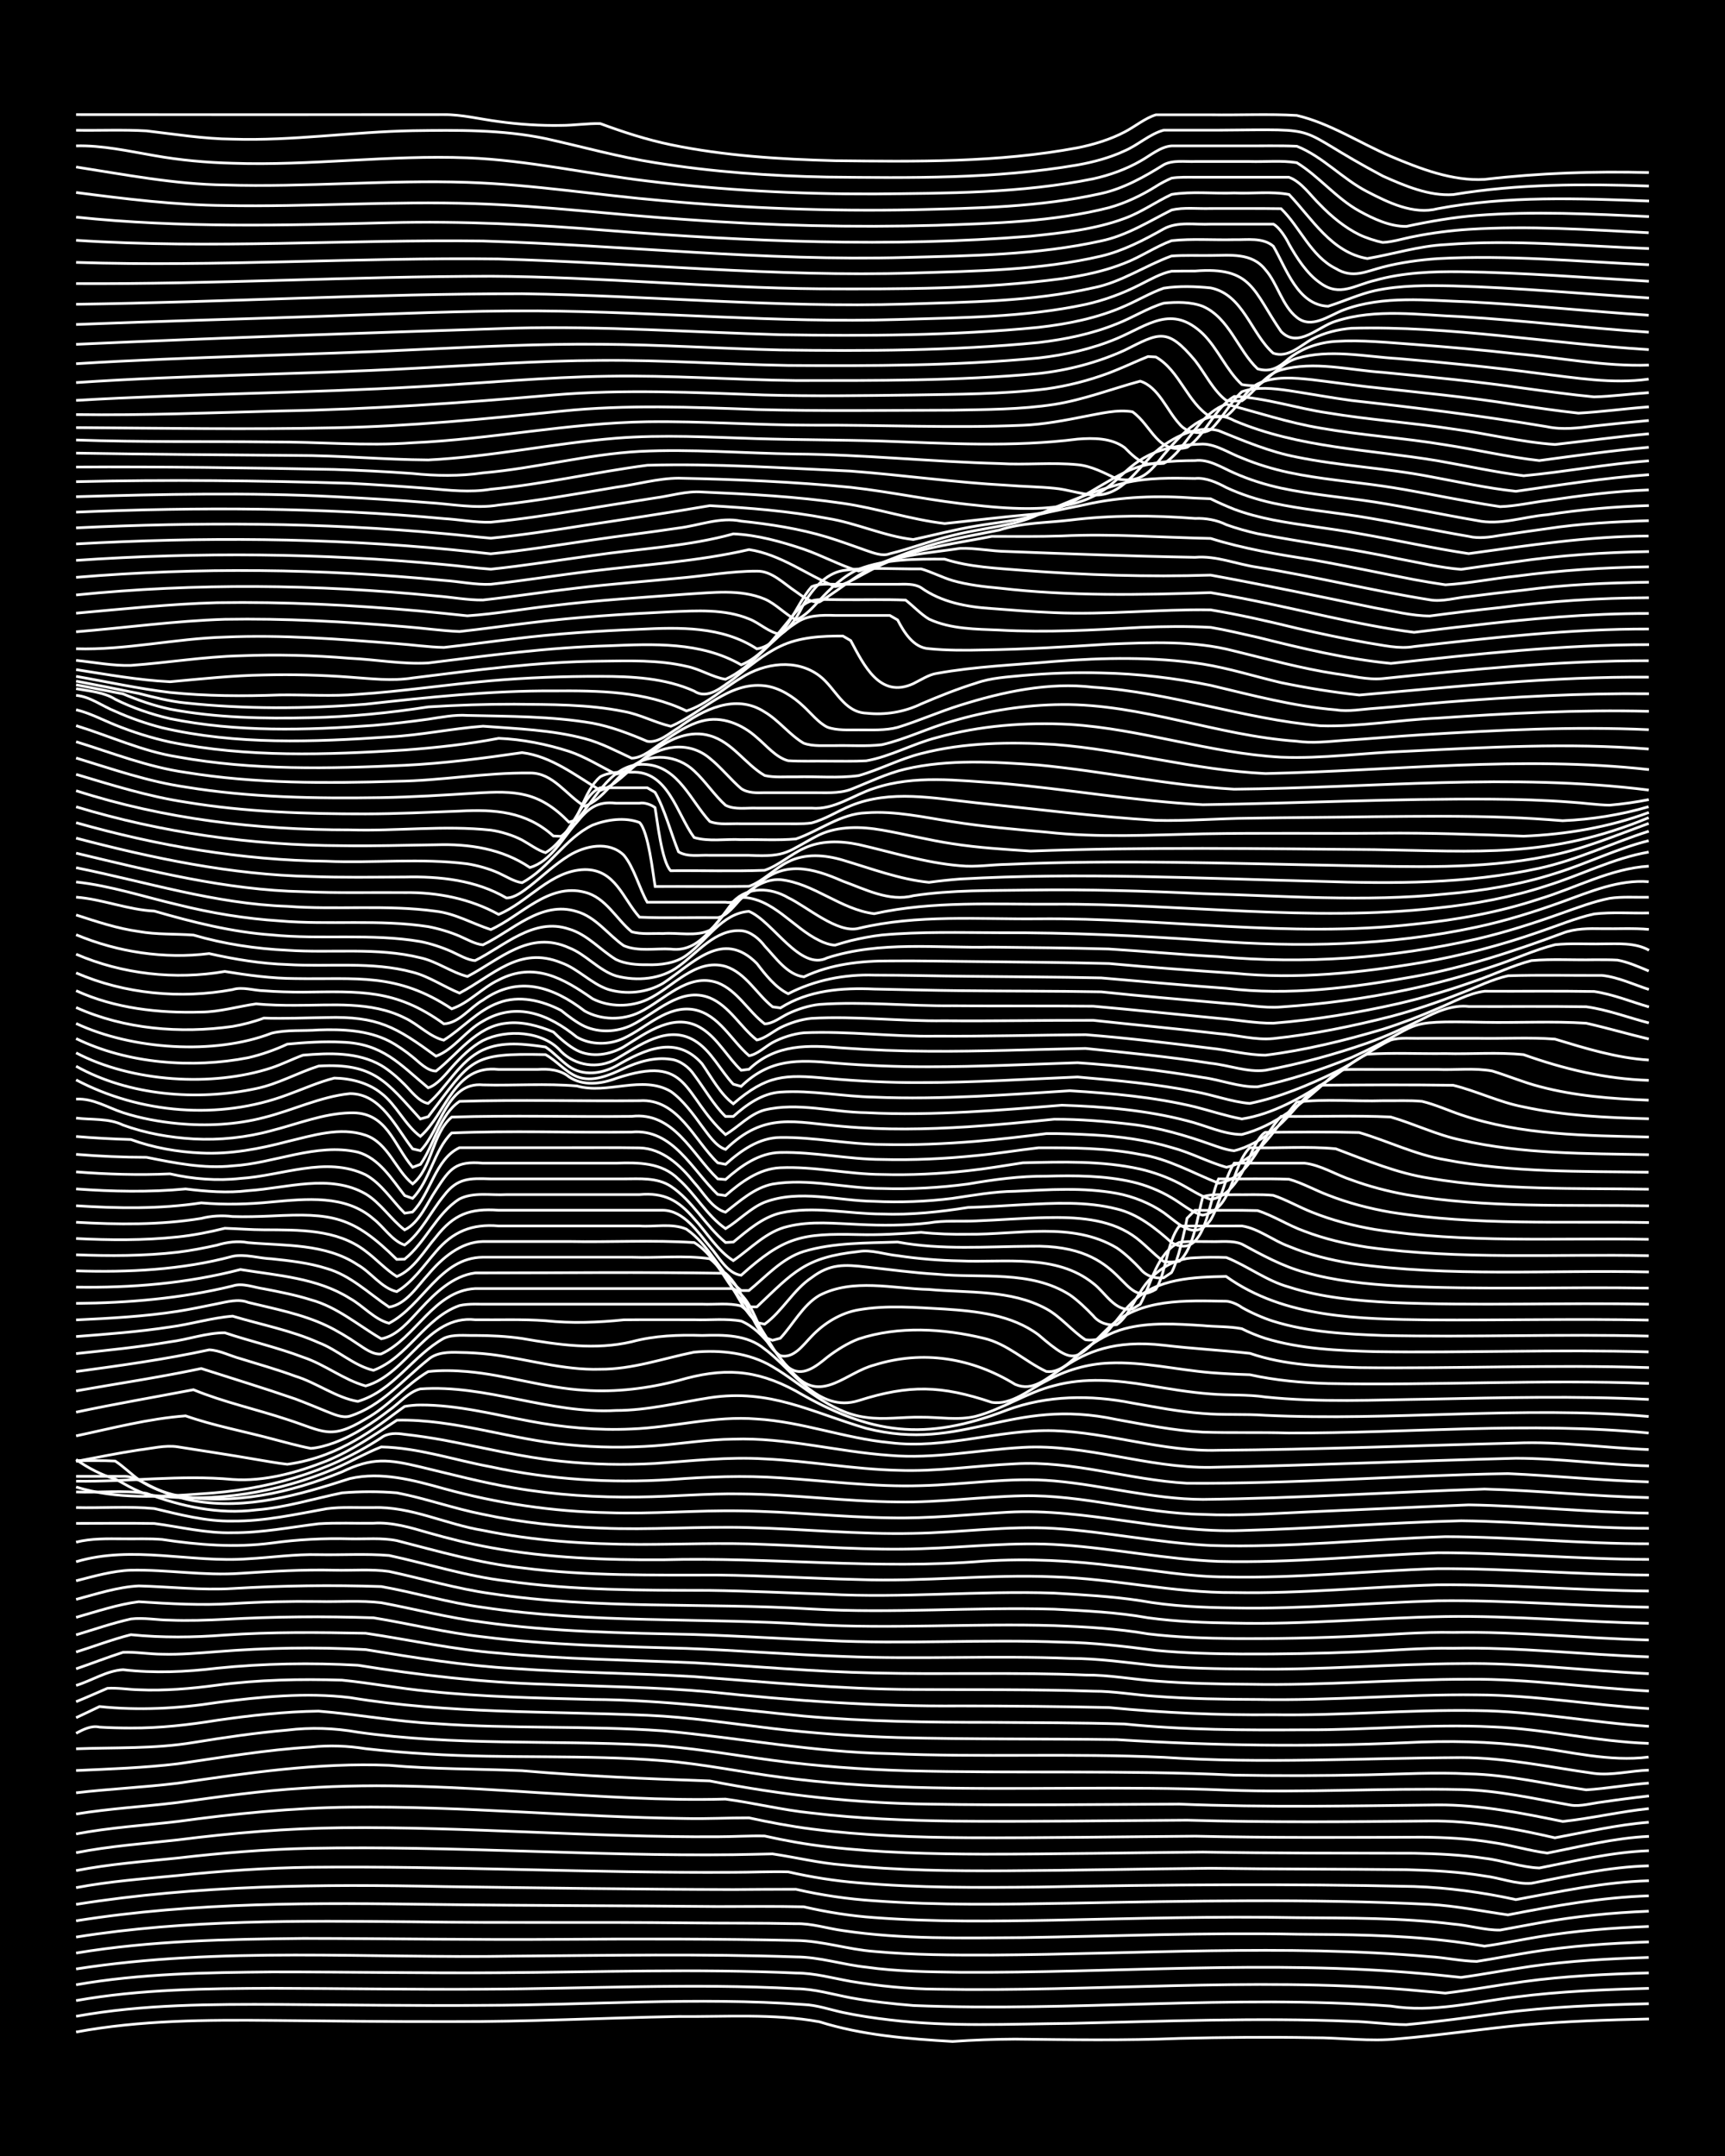 <?xml version="1.0" encoding="UTF-8"?><svg id="a" xmlns="http://www.w3.org/2000/svg" width="1920" height="2400" viewBox="0 0 192 240"><defs><style>.b{fill:none;stroke:#fff;stroke-miterlimit:10;stroke-width:.3px;}.c{stroke-width:0px;}</style></defs><rect class="c" width="192" height="240"/><path class="b" d="M8.47,226.2c7.16-1.33,14.51-1.36,21.77-1.29,6.67.06,13.37.15,20.03.13,8.41.03,16.85-.41,25.26-.57,5.2.05,10.54-.35,15.68.59,4.77,1.5,9.84,1.9,14.81,2.19,2.28-.16,4.68-.25,6.97-.26,6.09.07,12.2.17,18.29-.08,4.92-.12,9.89-.17,14.81-.08,3.17-.01,6.42.47,9.58.12,4.64-.39,9.3-1.1,13.93-1.54,4.62-.41,9.3-.56,13.94-.66"/><path class="b" d="M8.47,224.45c7.45-1.35,15.09-1.35,22.64-1.32,7.54.05,15.11.16,22.64.1,11.89-.02,23.83-.95,35.71-.09,1.44.05,2.96.58,4.35.88,1.68.36,3.52.63,5.23.83,6.63.8,13.37.45,20.03.39,10.44-.23,20.91-.66,31.35-.23,2,.04,4.1.36,6.1.37,3.47-.32,7-.81,10.45-1.28,5.47-.72,11.04-.92,16.55-1.05"/><path class="b" d="M8.47,222.7c7.17-1.28,14.51-1.34,21.77-1.37,7.83.02,15.69.15,23.51.1,11.6-.04,23.24-.68,34.84-.05,2.05.01,4.1.63,6.1,1.01,2.27.41,4.67.67,6.97.86,17.69.72,35.44-1.25,53.13.06,4.66.76,9.32-.45,13.93-1.01,4.89-.63,9.88-.83,14.81-.96"/><path class="b" d="M8.47,220.94c7.17-1.26,14.51-1.36,21.77-1.43,8.41-.01,16.85.15,25.26.09,11.02-.07,22.08-.46,33.09.03,2.04,0,4.1.57,6.1.93,3.14.52,6.39.85,9.58.87,17.41.32,34.87-1.36,52.25.05,1.39.14,2.96.25,4.35.39,2.89-.34,5.83-.89,8.71-1.28,4.6-.63,9.3-.84,13.94-.97"/><path class="b" d="M8.47,219.18c16.09-2.51,32.55-1.15,48.77-1.43,10.44-.08,20.91-.27,31.35.09,2.63,0,5.23.87,7.84,1.14,3.44.49,6.98.52,10.45.57,17.12.1,34.3-1.39,51.38.14,1.4.1,2.96.3,4.35.43,2.59-.35,5.25-.87,7.84-1.24,4.31-.61,8.72-.85,13.06-.98"/><path class="b" d="M8.47,217.41c8.32-1.39,16.84-1.54,25.26-1.63,9.57,0,19.17.18,28.74.1,8.7-.06,17.43-.06,26.13.13,2.91.03,5.8,1.01,8.71,1.22,4.32.4,8.73.41,13.06.4,16.24-.1,32.56-1.23,48.77.18,1.7.1,3.52.5,5.23.53,1.99-.31,4.1-.72,6.1-1.04,4.3-.69,8.71-.98,13.06-1.13"/><path class="b" d="M8.47,215.63c12.36-1.98,24.97-1.81,37.45-1.7,10.15.15,20.33.01,30.48.12,4.04.05,8.15,0,12.19.09,1.73-.05,3.52.54,5.23.77,6.61.99,13.37.82,20.03.78,10.15-.16,20.33-.58,30.48-.38,5.51.04,11.07.07,16.55.71,1.4.15,2.97.39,4.35.62,2-.27,4.1-.73,6.1-1.05,4.01-.66,8.13-.99,12.19-1.14"/><path class="b" d="M8.47,213.82c13.23-2.11,26.7-2.01,40.06-1.82,10.44.14,20.91.13,31.35.23,3.17,0,6.41-.04,9.58.03,2.55.59,5.23,1.02,7.84,1.2,6.65.5,13.37.41,20.03.29,8.99-.18,18.01-.45,27-.28,5.8.05,11.65,0,17.42.71,1.7.13,3.52.7,5.23.67,1.39-.25,2.96-.55,4.35-.8,4.01-.73,8.12-1.14,12.19-1.3"/><path class="b" d="M8.47,211.99c13.52-2.15,27.28-2.27,40.93-1.98,10.73.15,21.49.31,32.22.33,2.29-.01,4.68-.04,6.97-.03,2.84.66,5.8,1.09,8.71,1.28,7.23.53,14.53.39,21.77.27,13.21-.25,26.88-.51,40.06.13,2.9.16,5.84.76,8.71,1.17,5.17-1,10.4-1.96,15.68-2.12"/><path class="b" d="M8.47,210.13c3.72-.71,7.56-.99,11.32-1.35,4.9-.52,9.87-.85,14.81-.92,15.67-.16,31.36.66,47.03.56,1.99,0,4.1-.1,6.1-.05,2.55.59,5.23,1.01,7.84,1.22,6.65.58,13.36.54,20.03.47,13.93-.27,27.88-.38,41.8-.06,3.79.13,7.62.65,11.32,1.46,4.89-.88,9.81-1.97,14.81-2.1"/><path class="b" d="M8.47,208.23c3.72-.73,7.56-1.01,11.32-1.4,4.9-.57,9.87-.98,14.81-1.08,15.67-.31,31.35.89,47.03.71,1.4-.02,2.96-.06,4.35-.09,2.58.38,5.22,1.03,7.84,1.23,6.06.62,12.2.68,18.29.65,7.54-.04,15.11-.21,22.64-.28,7.25.11,14.53.08,21.77.16,2.88.07,5.86.22,8.71.7,1.7.19,3.51.95,5.23.81,4.31-.84,8.66-1.83,13.06-1.94"/><path class="b" d="M8.47,206.24c3.72-.74,7.56-1.01,11.32-1.43,6.06-.77,12.18-1.29,18.29-1.35,13.94-.14,27.87,1.09,41.8,1,1.7,0,3.53-.12,5.23-.08,2.27.51,4.66.94,6.97,1.2,5.77.67,11.62.8,17.42.82,8.12,0,16.27-.16,24.39-.23,7.83.14,15.69.11,23.51.13,2.59.05,5.28.17,7.84.56,2.01.23,4.08,1.01,6.1,1.08,4.02-.79,8.08-1.78,12.19-1.92"/><path class="b" d="M8.47,204.15c3.72-.71,7.57-.95,11.32-1.39,6.34-.87,12.75-1.52,19.16-1.59,12.49-.15,24.96,1.11,37.45,1.26,2.29.05,4.68-.08,6.97-.07,2.27.49,4.66.95,6.97,1.24,5.76.74,11.62.93,17.42.97,8.41.04,16.85-.11,25.26-.17,8.41.19,16.85.14,25.26.11,2.59.02,5.28.16,7.84.59,2.01.28,4.09.92,6.1,1.18,3.73-.73,7.5-1.69,11.32-1.86"/><path class="b" d="M8.47,201.93c3.73-.61,7.57-.82,11.32-1.28,4.61-.64,9.28-1.31,13.93-1.59,8.7-.61,17.44-.08,26.13.49,6.95.41,13.94.91,20.9.72,3.18.43,6.38,1.23,9.58,1.55,5.19.62,10.46.83,15.68.9,8.7.08,17.43-.05,26.13-.1,8.99.26,18.01.18,27,.09,4.7-.05,9.37.82,13.93,1.87,3.45-.64,6.95-1.46,10.45-1.73"/><path class="b" d="M8.47,199.57c3.75-.44,7.58-.61,11.32-1.07,7.77-1.14,15.65-2.31,23.51-1.99,4.91.44,9.89.39,14.81.6,6.94.6,13.95.91,20.9,1.14,8.03,1.58,16.2,2.48,24.39,2.58,9.28.16,18.59.03,27.87,0,9.57.39,19.17.2,28.74.09,4.7-.03,9.35.9,13.93,1.84,3.18-.34,6.39-1.1,9.58-1.43"/><path class="b" d="M8.47,197.09c3.76-.17,7.58-.3,11.32-.75,4.91-.71,9.85-1.56,14.81-1.86,2.01-.22,4.11-.14,6.1.18,2.28.26,4.67.46,6.97.59,8.69.54,17.45.04,26.13.75,4.37.34,8.72,1.27,13.06,1.83,4.89.66,9.87.99,14.81,1.13,11.6.34,23.24-.17,34.84.31,8.7.32,17.43-.24,26.13-.06,4.11.08,8.17,1.03,12.19,1.73,1.09.18,2.4-.22,3.48-.34,1.69-.25,3.53-.49,5.23-.68"/><path class="b" d="M8.47,194.67c4.33-.16,8.76.02,13.06-.7,3.45-.56,6.97-1.08,10.45-1.38,2.6-.32,5.26-.23,7.84.23,10.67,1.52,21.49.88,32.22,1.43,4.67.23,9.31,1.08,13.93,1.7,4.89.65,9.87,1.01,14.81,1.16,12.19.32,24.4-.09,36.58.49,4.92.09,9.89.07,14.81-.03,3.75-.08,7.57-.3,11.32-.11,4.4.09,8.73,1.17,13.06,1.78,2.29-.14,4.67-.58,6.97-.75"/><path class="b" d="M8.47,192.95c.77-.43,1.72-.9,2.61-.69,1.1.07,2.38.1,3.48.1,3.19.02,6.43-.35,9.58-.86,3.73-.54,7.55-.97,11.32-1.02,4.35.35,8.7,1.18,13.06,1.39,8.4.6,16.86.21,25.26.8,8.42.76,16.78,2.39,25.26,2.54,10.15.43,20.34-.06,30.48.41,11.02.73,22.07.08,33.09.03,4.98,0,9.9,1.08,14.81,1.76,1.98.26,4.11-.31,6.1-.36"/><path class="b" d="M8.47,191.21c.78-.36,1.84-.87,2.61-1.24,4.34.45,8.76.23,13.06-.45,4.88-.64,9.9-1.14,14.81-.55,10.94,1.81,22.06,1.5,33.09,1.97,4.66.2,9.31.92,13.93,1.47,4.61.54,9.3.87,13.93,1.01,8.12.21,16.27.12,24.39.23,10.72.68,21.49.82,32.22.34,4.63-.24,9.34-.15,13.93.44,4.32.56,8.69,1.71,13.06,1.16"/><path class="b" d="M8.47,189.43c1.11-.45,2.39-1.02,3.48-1.49,1.1-.08,2.38.14,3.48.16,2.89.13,5.85-.12,8.71-.51,4.6-.61,9.3-.7,13.93-.56,3.18.32,6.4.93,9.58,1.23,6.06.64,12.2.76,18.29.92,7.87.05,15.7,1.08,23.51,1.85,6.94.62,13.94.7,20.9.7,4.92.04,9.89.03,14.81.18,6.64.68,13.36.69,20.03.65,6.96.04,13.94-.68,20.9-.33,5.83.22,11.59,1.65,17.42,1.84"/><path class="b" d="M8.47,187.62c1.71-.52,3.43-1.66,5.23-1.75,3.46.4,7,.25,10.45-.17,5.18-.53,10.48-.62,15.68-.33,6.91,1.11,13.9,1.92,20.9,2.12,6.08.25,12.22.3,18.29.85,9.25.98,18.56,1.64,27.87,1.56,5.5,0,11.05.06,16.55.18,6.06.59,12.19.86,18.29.8,7.54.12,15.1-.59,22.64-.46,6.42.06,12.77,1.33,19.16,1.75"/><path class="b" d="M8.47,185.77c1.7-.58,3.51-1.29,5.23-1.84,1.4-.06,2.95.21,4.35.21,2,.06,4.1-.13,6.1-.28,5.48-.44,11.06-.53,16.55-.23,5.48.9,11,1.8,16.55,2.11,6.66.47,13.37.51,20.03.9,8.11.61,16.24,1.4,24.39,1.43,6.67.04,13.37-.03,20.03.19,2.3-.01,4.67.43,6.97.57,3.75.28,7.57.34,11.32.35,8.13.16,16.26-.6,24.39-.51,6.41.02,12.78,1.13,19.16,1.53"/><path class="b" d="M8.47,183.9c1.99-.63,4.07-1.42,6.1-1.93,3.46.35,6.99.31,10.45.04,5.2-.36,10.47-.3,15.68-.2,4.92.73,9.83,1.83,14.81,2.21,7.23.69,14.52.76,21.77,1.08,6.67.37,13.35,1,20.03,1.13,7.83.19,15.69-.1,23.51.23,2.6-.02,5.25.48,7.84.67,3.45.27,6.99.34,10.45.36,8.19.16,16.27-.57,24.39-.56,6.69-.06,13.36.96,20.03,1.31"/><path class="b" d="M8.47,181.99c1.99-.6,4.07-1.32,6.1-1.77,1.4-.18,2.95.13,4.35.13,2,.08,4.1.01,6.1-.09,5.49-.31,11.05-.35,16.55-.17,4.05.66,8.1,1.67,12.19,2.12,7.5.94,15.1,1.07,22.64,1.29,5.8.21,11.62.7,17.42.89,8.41.35,16.85-.12,25.26.22,3.19,0,6.41.47,9.58.81,3.45.29,6.99.36,10.45.37,7.86.14,15.69-.57,23.51-.6,6.98-.11,13.94.81,20.9,1.12"/><path class="b" d="M8.47,180.04c2.27-.64,4.62-1.44,6.97-1.74,3.46.23,6.99.42,10.45.21,3.17-.2,6.41-.27,9.58-.23,2.29.05,4.69-.14,6.97.13,3.76.71,7.52,1.69,11.32,2.17,7.78,1.09,15.67,1.2,23.51,1.37,4.92.15,9.88.48,14.81.67,8.7.43,17.43-.16,26.13.18,3.49.05,7,.47,10.45.92,3.16.3,6.41.38,9.58.4,4.34.02,8.73-.06,13.06-.24,3.46-.14,6.98-.46,10.45-.4,7.27-.14,14.52.71,21.77.96"/><path class="b" d="M8.47,178.04c2.26-.6,4.62-1.38,6.97-1.5,3.46.09,6.98.5,10.45.29,5.49-.33,11.05-.4,16.55-.22,3.77.67,7.52,1.81,11.32,2.32,12.1,1.81,24.4,1.12,36.58,1.91,8.99.51,18.01-.15,27,.12,3.48.13,7.02.33,10.45.92,3.15.38,6.41.49,9.58.52,4.63.03,9.31-.06,13.93-.28,3.46-.16,6.98-.47,10.45-.4,7.26-.12,14.52.66,21.77.84"/><path class="b" d="M8.47,175.97c1.97-.5,4.06-1.11,6.1-1.18,4.05-.08,8.14.64,12.19.35,3.46-.23,6.98-.43,10.45-.35,1.99.05,4.12-.14,6.1.14,3.75.81,7.51,1.93,11.32,2.46,11.81,1.79,23.82.99,35.71,1.72,8.99.52,18.01-.24,27,.02,3.47.18,7.03.34,10.45.96,3.15.43,6.41.55,9.58.59,7.84.18,15.69-.6,23.51-.73,7.55-.12,15.1.61,22.64.75"/><path class="b" d="M8.47,173.85c6.27-1.88,12.78.15,19.16-.33,2.59-.14,5.24-.53,7.84-.46,2.58.05,5.26-.12,7.84.09,4.34.94,8.64,2.32,13.06,2.84,7.49,1.07,15.1,1.03,22.64,1.05,4.34.06,8.73.28,13.06.42,8.41.46,16.85-.41,25.26-.12,3.17.19,6.44.36,9.58.84,3.42.62,6.98.77,10.45.81,7.55.15,15.11-.58,22.64-.79,7.84-.11,15.68.6,23.52.71"/><path class="b" d="M8.47,171.67c1.67-.43,3.51-.38,5.23-.37,1.4.02,2.96-.05,4.35.07,4.02.61,8.14.93,12.19.4,2.87-.4,5.82-.55,8.71-.47,1.7.04,3.55-.14,5.23.2,4.59,1.18,9.21,2.52,13.93,3.03,7.21.93,14.52.79,21.77.8,5.21.06,10.46.38,15.68.5,7.25.27,14.52-.61,21.77-.3,6.7.21,13.32,1.8,20.03,1.75,7.55.14,15.11-.65,22.64-.86,7.84-.07,15.68.63,23.52.69"/><path class="b" d="M8.47,169.58c2.88,0,5.83-.04,8.71.01,2.87.38,5.79,1.11,8.71,1.03,3.2.02,6.42-.61,9.58-1,1.99-.13,4.1-.03,6.1-.06,2.06-.14,4.14.49,6.1,1.06,2.26.65,4.65,1.24,6.97,1.66,6.3,1.15,12.77,1.39,19.16,1.35,11.9-.32,23.81,1.13,35.71.15,4.93-.31,9.91-.06,14.81.57,4.04.42,8.11,1.2,12.19,1.19,7.84.17,15.69-.68,23.51-.92,7.84-.03,15.68.67,23.52.71"/><path class="b" d="M8.47,167.82c2.87.07,5.85-.16,8.71.11,2.84.67,5.76,1.45,8.71,1.39,3.51.04,7.01-.75,10.45-1.37,1.69-.23,3.53-.1,5.23-.13,4.18-.14,8.11,1.88,12.19,2.54,5.71,1.18,11.6,1.54,17.42,1.56,4.63,0,9.31-.21,13.93,0,5.79.21,11.62.68,17.42.48,5.21-.16,10.46-.8,15.68-.42,5.81.39,11.59,1.61,17.42,1.83,8.13.2,16.27-.66,24.39-.96,7.84-.01,15.68.73,23.52.74"/><path class="b" d="M8.47,166.08c2.58.1,5.29-.22,7.84.16,3.88,1.46,8.03,2.37,12.19,1.84,3.24-.25,6.41-1.25,9.58-1.9,1.98-.16,4.12-.17,6.1,0,3.21.62,6.37,1.76,9.58,2.39,4.28.92,8.7,1.38,13.06,1.53,5.5.24,11.04-.21,16.55-.05,6.09.15,12.2.78,18.29.64,5.21-.08,10.46-.87,15.68-.55,5.82.37,11.59,1.61,17.42,1.9,8.71.27,17.43-.71,26.13-.98,7.55.02,15.1.8,22.64.79"/><path class="b" d="M8.47,164.34c1.7,0,3.53,0,5.23,0,1.23-.05,2.41.82,3.48,1.3,1.34.64,2.9,1.14,4.35,1.41,5.91,1.07,11.84-.66,17.42-2.46,3.49-.8,7.09.18,10.45,1.12,5.95,1.64,12.12,2.56,18.29,2.68,4.92.17,9.88-.29,14.81-.2,5.51.07,11.04.7,16.55.77,4.35.1,8.73-.37,13.06-.62,8.78-.49,17.32,2.34,26.13,2.03,8.12-.21,16.26-.88,24.39-1.08,6.96.08,13.94.84,20.9.84"/><path class="b" d="M8.47,162.6c1.4.01,2.96-.04,4.35.04.85.54,1.8,1.48,2.61,2.06,1.27.88,2.85,1.49,4.35,1.79,6.16,1.12,12.57-.32,18.29-2.65,3.38-1.63,5.18-1.39,8.71-.55,3.45.82,6.95,1.76,10.45,2.34,4.58.79,9.29,1.08,13.93,1.01,3.76-.04,7.56-.41,11.32-.34,5.8.04,11.61.85,17.42.89,4.64.09,9.3-.59,13.93-.68,6.74-.15,13.31,1.96,20.03,2.07,4.05.18,8.15-.12,12.19-.3,5.79-.24,11.63-.53,17.42-.76,6.67.11,13.36.83,20.03.92"/><path class="b" d="M8.47,162.47c1.29.92,2.84,1.73,4.35,2.17,1.37.69,2.77,1.69,4.35,1.84,6.74.82,13.78-.34,20.03-2.97,1.73-.73,3.48-1.76,5.23-2.44,4.11.08,8.16,1.47,12.19,2.21,6.56,1.42,13.34,1.85,20.03,1.42,4.04-.31,8.15-.47,12.19-.19,5.21.33,10.45,1.04,15.68.87,4.92-.11,9.88-.97,14.81-.53,5.53.48,10.97,2.04,16.55,2.06,10.45-.12,20.91-.81,31.35-1.15,6.09.16,12.2.82,18.29.95"/><path class="b" d="M8.47,165.53c4.5,1.39,9.3,1.1,13.93.76,7.15-.42,14-2.3,20.03-6.24.74-.57,1.75-.52,2.61-.38,1.41.15,2.96.39,4.35.64,4.33.82,8.67,1.9,13.06,2.35,3.45.37,6.99.44,10.45.25,4.04-.28,8.14-.76,12.19-.51,4.94.23,9.86,1.15,14.81,1.27,4.35.17,8.72-.52,13.06-.72,6.47-.39,12.74,1.8,19.16,2.16,11.9.08,23.81-.87,35.71-1.07,5.21.23,10.46.77,15.68.92"/><path class="b" d="M8.47,164.88c5.8.09,11.62-.73,17.42-.19,3.55.25,7.17-.76,10.45-2.06,2.78-1.13,5.34-2.91,7.84-4.54,6.49-.14,12.74,2.19,19.16,2.74,3.16.32,6.41.34,9.58.11,2.88-.22,5.82-.71,8.71-.74,5.86-.2,11.6,1.41,17.42,1.81,4.95.42,9.88-.62,14.81-.89,7.05-.4,13.86,2.32,20.9,2.22,11.32-.22,22.65-.72,33.97-1.01,4.93.01,9.88.73,14.81.85"/><path class="b" d="M8.47,162.68c2.29-.44,4.67-.92,6.97-1.27,1.39-.16,2.95-.57,4.35-.35,2.88.46,5.84.9,8.71,1.4,1.1.18,2.38.42,3.48.54,1.44-.19,3-.6,4.35-1.12,2.14-.82,4.24-2.07,6.1-3.41.79-.56,1.82-1.36,2.61-1.91.46-.09,1.28-.17,1.74-.16,4.11-.02,8.17,1.05,12.19,1.8,3.71.7,7.55,1.05,11.32.87,4.65-.17,9.26-1.5,13.93-1.11,5.01.29,9.82,2.16,14.81,2.63,6.15.78,12.16-1.51,18.29-1.33,6.14.2,12.11,2.37,18.29,2.18,11.03-.08,22.07-.53,33.09-.8,4.94-.21,9.88.54,14.81.72"/><path class="b" d="M8.47,159.84c4.01-.85,8.1-1.93,12.19-2.23,3.1,1.09,6.41,1.7,9.58,2.55,1.4.36,2.94.8,4.35,1.07.82-.05,1.85-.35,2.61-.63,2.19-.81,4.26-2.18,6.1-3.6,1.1-.75,2.16-2.06,3.48-2.39,7.35-.53,14.4,2.82,21.77,2.4,3.52,0,7-.88,10.45-1.42,6.73-1.02,11.29,1.61,17.42,3.41,10.83,2.75,16-3.54,27.87-.98,3.15.56,6.37,1.24,9.58,1.4,3.17.11,6.41,0,9.58.1,13.35.03,26.74-1.29,40.06,0"/><path class="b" d="M8.47,157.2c4.32-.92,8.73-1.67,13.06-2.5,3.37,1.39,7,2.17,10.45,3.32,4.03,1.29,4.78,2.33,8.71-.06,2.55-1.39,4.49-3.82,6.97-5.28,1.4-.16,2.96-.12,4.35,0,4.38.38,8.66,1.83,13.06,2.08,3.49.24,7.07-.2,10.45-1.09,4.92-1.43,8.52-1.29,13.06,1.17,8.37,4.88,14.39,5.64,23.51,2.12,4.45-1.65,9.32-1.7,13.93-.78,2.57.45,5.23.97,7.84,1.16,2.28.2,4.68.04,6.97.21,14.21.66,28.48-1.08,42.68.13"/><path class="b" d="M8.47,154.83c4.63-.81,9.33-1.52,13.93-2.49,3.46,1.11,7.01,2.19,10.45,3.38,1.11.41,2.39.95,3.48,1.39.78.3,1.76.78,2.61.53,3.49-1.1,5.94-4.08,8.71-6.29.94-.83,2.31-.84,3.48-.8,1.1.01,2.39.09,3.48.22,4.05.5,8.08,1.78,12.19,1.65,3.57.02,7-1.2,10.45-1.9,2.94-.27,6.13.06,8.71,1.6,3.39,1.99,6.38,5.16,10.45,5.66,1.99.29,4.1-.06,6.1-.02,1.99-.02,4.13.38,6.1-.1,3-.8,5.69-2.66,8.71-3.41,3.39-.93,7.02-.62,10.45-.04,2.28.38,4.66.79,6.97.96,1.99.17,4.12.04,6.1.34,6.06.63,12.21.32,18.29.24,8.12-.17,16.27-.37,24.39.03"/><path class="b" d="M8.47,152.68c4.94-.67,9.93-1.36,14.81-2.42,1.15.04,2.38.69,3.48.98,2,.62,4.13,1.22,6.1,1.95,2.35.71,4.59,2.42,6.97,2.81,3.93-1.16,6.13-5.1,9.58-7.03,1.04-.47,2.38-.28,3.48-.31,1.7,0,3.54.09,5.23.34,4.01.7,8.17,1.31,12.19.36,2.54-.69,5.22-.78,7.84-.7,2.39-.07,5.02-.11,6.97,1.52,3.13,2.3,5.95,7.14,10.45,5.73,5.66-1.8,9.21-1.69,14.81.19,2.25.36,4.19-1.46,6.1-2.39,2.11-1.17,4.56-1.89,6.97-1.98,3.79-.17,7.57.76,11.32,1.07,1.39.11,2.96.19,4.35.23,2.83.63,5.81.9,8.71.98,11.9.23,23.81-.47,35.71-.01"/><path class="b" d="M8.47,150.68c3.47-.37,7.01-.72,10.45-1.31,2-.25,4.07-1.01,6.1-1.01,2.86.96,5.89,1.64,8.71,2.72,2.41.79,4.54,2.53,6.97,3.2,4.69-1.33,6.85-7.95,12.19-7.37,2.58.03,5.26-.08,7.84.11,2.88.31,5.84.2,8.71-.1,2.58-.03,5.26,0,7.84-.01,1.69.06,3.55-.16,5.23.15,2.69,1.15,4.04,4.2,6.1,6.12,2.91,2.95,5.64-.44,8.71-1.23,5.43-1.7,10.88-.79,15.68,2.16,4.03,1.66,5.39-5.68,16.55-4.36,3.16.38,6.42.55,9.58.9,3.89,1.34,8.12,1.47,12.19,1.59,10.73.13,21.49-.35,32.22,0"/><path class="b" d="M8.47,148.78c3.47-.27,7.01-.53,10.45-1.06,2.3-.3,4.65-1.03,6.97-1.21,3.18.95,6.54,1.59,9.58,2.95,2.1.79,3.91,2.57,6.1,3.08,3.82-1.43,5.71-5.85,9.58-7.21,1.08-.25,2.38-.12,3.48-.15,5.5,0,11.05,0,16.55,0,2.29,0,4.68,0,6.97,0,1.4.06,2.99-.17,4.35.2,2.3,1.68,3.17,4.9,5.23,6.81,1.54,1.23,3.13-.11,4.35-1.11,1.01-.78,2.29-1.58,3.48-2.03,4.44-1.47,9.44-1.16,13.93-.08,2.65.62,4.6,2.59,6.97,3.7,1.76.22,3.06-1.57,4.35-2.49,1.24-.99,2.82-1.86,4.35-2.27,2.81-.75,5.84-.53,8.71-.35,1.39.14,2.98.08,4.35.35.74.38,1.82.82,2.61,1.07,3.92,1.2,8.12,1.36,12.19,1.48,10.15.15,20.33-.26,30.48.03"/><path class="b" d="M8.47,146.93c3.76-.18,7.6-.38,11.32-.96,1.4-.22,2.96-.55,4.35-.83,1.09-.22,2.4-.59,3.48-.16,2.91.71,5.98,1.29,8.71,2.58,1.15.54,2.44,1.33,3.48,2.04.72.47,1.69,1.23,2.61,1.12,3.87-1.76,5.84-7.01,10.45-7.28,9.57,0,19.17,0,28.74,0,2.69,1.48,2.7,5.75,5.23,7.47,1.51.37,2.56-1.21,3.48-2.14,1.37-1.46,3.24-2.62,5.23-2.96,3.14-.55,6.42-.26,9.58-.09,3.6.24,7.47.64,10.45,2.86,4.3,3.71,4.15,2.75,7.84-.81,3.49-3.29,8.61-2.98,13.06-2.92.51.01,1.35.38,1.74.69,1.04.59,2.35,1.17,3.48,1.53,3.92,1.23,8.12,1.44,12.19,1.59,9.86.22,19.75-.18,29.61.07"/><path class="b" d="M8.47,145.09c5.85-.05,11.73-.55,17.42-1.94,1.09-.38,2.39.17,3.48.32,1.71.33,3.56.69,5.23,1.22,2.92.79,5.28,2.85,7.84,4.34,1.79-.32,3.16-2.05,4.35-3.31,1.63-1.76,3.61-3.7,6.1-4.02,9.28,0,18.59-.11,27.87.04,2.04,1.81,2.62,5.06,4.35,7.13l.87.33.87-.23c1.42-1.52,2.51-3.69,4.35-4.77,3.73-1.94,8.19-.75,12.19-.66,4.36.4,9.1,0,13.06,2.15,1.59.86,2.86,2.46,4.35,3.44.45.1,1.31.02,1.74-.14,1.21-1.16,2.27-2.86,3.48-4.02,2.73-2.68,6.85-2.81,10.45-2.88,6.55,4.69,14.9,4.73,22.64,4.84,8.12.05,16.27-.14,24.39.02"/><path class="b" d="M8.47,143.28c6.15.1,12.33-.41,18.29-1.96,4.12.67,8.57.93,12.19,3.22,1.45.8,2.73,2.34,4.35,2.76,3.77-1.96,5.67-7.31,10.45-7.35,5.5,0,11.05,0,16.55,0,2.87.11,5.87-.24,8.71.17,2.28,1.82,3.1,5.15,5.23,7.11l.87.17c1.95-1.4,3.2-3.84,5.23-5.18,2.05-1.56,3.67-1.46,6.1-1.18,2.58.28,5.25.65,7.84.8,4.92.48,10.44-.49,14.81,2.31.86.59,1.89,1.58,2.61,2.34.59.75,1.67,1.12,2.61.96,1.12-.76,1.88-2.53,2.61-3.63,1.29-2.15,3.54-3.75,6.1-3.81,1.09-.07,2.39-.07,3.48-.03,2.35.94,4.49,2.61,6.97,3.29,3.63,1.17,7.53,1.52,11.32,1.72,9.57.4,19.17,0,28.74.19"/><path class="b" d="M8.47,141.47c5.84.18,11.75-.1,17.42-1.62,1.38-.29,2.96.23,4.35.28,2.01.21,4.16.45,6.1,1.07,2.66.75,4.73,2.8,6.97,4.3,1.87-.28,3.15-2.33,4.35-3.63,1.53-1.81,3.6-3.62,6.1-3.67,3.17,0,6.41,0,9.58,0,4.62.09,9.33-.18,13.93.12,2.7,1.63,3.69,5.2,6.1,7.16h.87c4.1-3.88,5.33-5.52,11.32-6.16,1.4-.25,2.96.33,4.35.46,2.27.34,4.67.54,6.97.58,4.94.22,10.67-.83,14.81,2.51,1.35,1.01,2.4,3.18,4.35,2.85l.87-.53c1.24-2.23,1.84-5.72,4.35-6.89,1.09-.16,2.39-.08,3.48-.09,1.1.04,2.44-.16,3.48.28,2.21,1.19,4.52,2.47,6.97,3.13,3.38.97,6.96,1.33,10.45,1.53,9.27.45,18.59.09,27.87.24"/><path class="b" d="M8.47,139.68c3.75.14,7.59.14,11.32-.29,1.41-.17,2.97-.47,4.35-.78,1.08-.34,2.36-.5,3.48-.28,4.1.36,8.61.08,12.19,2.46,1.48.83,2.67,2.61,4.35,2.99,1.74-1.03,3.05-2.94,4.35-4.44,1.91-2.26,4.03-3.12,6.97-2.87,2.58,0,5.26,0,7.84,0,2.58,0,5.26,0,7.84,0,1.69.13,3.64-.33,5.23.35,2.52,1.72,3.78,4.91,6.1,6.84h.87c1.89-1.55,3.68-3.59,6.1-4.35,3.34-1,6.99-.93,10.45-1.05,4.87.91,9.88.5,14.81.47,10.98-.29,9.83,7.2,13.93,4.8,1.16-1.84,1.24-5.33,2.61-7.04,2.29-.04,4.68,0,6.97-.02,1.85.28,3.48,1.64,5.23,2.27,2.2.92,4.62,1.52,6.97,1.9,10.95,1.54,22.08.71,33.1.95"/><path class="b" d="M8.47,137.87c3.75.19,7.58.22,11.32-.18,1.72-.18,3.55-.54,5.23-.96,1.4.04,2.96.17,4.35.17,3.85.02,8.12-.11,11.32,2.37,1.13.83,2.28,2.09,3.48,2.83,1.88-.76,3.07-2.91,4.35-4.39,1.99-2.55,3.79-3.22,6.97-2.99,2.58,0,5.26,0,7.84,0,3.46,0,6.99,0,10.45,0,2.34.03,3.87,2.42,5.23,4.04.97,1.08,1.91,3,3.48,3.2,4.8-4.3,6.68-4.68,13.06-4.53,2.29.06,4.68-.08,6.97-.25,1.69.18,3.53.24,5.23.21,5.47.07,11.59-1.45,16.55,1.52.87.58,1.9,1.56,2.61,2.32.6.78,1.64,1.14,2.61,1.01l.87-.58c.72-1.25,1.47-4.63,1.74-6.05l.87-.88c2.29.02,4.68-.04,6.97.03,1.77.56,3.47,1.68,5.23,2.3,2.21.85,4.63,1.41,6.97,1.77,10.37,1.43,20.91.74,31.35.95"/><path class="b" d="M8.47,136.06c4.62.26,9.35.32,13.93-.43,1.09-.29,2.37-.35,3.48-.21,1.4.05,2.96,0,4.35-.06,6.78-.34,9.02-.01,13.93,4.83l.87-.02c2.33-1.86,3.54-5.08,6.1-6.7,1.57-.8,3.53-.39,5.23-.49,2.29,0,4.68,0,6.97,0,2.58,0,5.26,0,7.84,0,2.75-.25,4.34.63,6.1,2.69,1.38,1.5,2.6,3.56,4.35,4.66,1.94-1.33,3.7-3.28,6.1-3.81,2.54-.63,5.26-.32,7.84-.22,2.58.13,5.27.13,7.84-.17,1.68-.3,3.53-.14,5.23-.22,2.58-.1,5.25-.32,7.84-.37,3.25-.06,6.8.09,9.58,1.96,1.19.79,2.32,2.1,3.48,2.93.44.09,1.3.07,1.74-.03,1.65-1.5,2.04-5.14,2.61-7.18,1.06-.37,2.38-.19,3.48-.23,1.4.02,2.96-.06,4.35.07,1.45.48,2.93,1.34,4.35,1.89,2.21.89,4.62,1.51,6.97,1.91,10.07,1.56,20.33.92,30.48,1.1"/><path class="b" d="M8.47,134.22c4.62.3,9.34.38,13.93-.32,2.58.23,5.26.16,7.84-.1,3.81-.34,8.22-.84,11.32,1.88,1.13.86,2.09,2.46,3.48,2.91,1.83-1.35,2.93-3.75,4.35-5.47,1.52-2.03,2.9-1.96,5.23-1.89,2.29,0,4.68,0,6.97,0,2.58,0,5.26,0,7.84,0,1.73,0,3.7-.18,5.23.82,2.42,1.6,3.88,4.44,6.1,6.26l.87-.05c1.55-1.27,3.23-2.75,5.23-3.23,3.71-.83,7.57.11,11.32.11,3.19.12,6.44-.23,9.58-.73,2-.05,4.1-.2,6.1-.31,3.46-.17,7.06-.39,10.45.48,2.34.56,4.34,2.16,6.1,3.74,3.78,2.17,4.15-4.93,5.23-7.09,2.58.03,5.26-.06,7.84.04,1.46.41,2.94,1.24,4.35,1.77,2.21.87,4.63,1.5,6.97,1.9,9.49,1.51,19.17.99,28.74,1.15"/><path class="b" d="M8.47,132.35c4.04.29,8.16.38,12.19,0,2.28.28,4.67.48,6.97.19,4.29-.27,9.08-1.92,13.06.36,1.66.99,2.84,2.86,4.35,4.01,1.64-.8,2.5-2.99,3.48-4.43,1.57-2.42,2.19-3.26,5.23-3,2.58,0,5.26,0,7.84,0,2.29,0,4.68,0,6.97,0,2.48-.08,5.09-.1,6.97,1.79,1.85,1.64,3.18,4.08,5.23,5.5,1.45-.87,2.76-2.3,4.35-2.94,3.89-1.47,8.17-.15,12.19-.1,2.88.14,5.85.03,8.71-.33,2.28-.34,4.65-.77,6.97-.79,3.75-.18,7.61-.45,11.32.23,1.82.34,3.7,1.09,5.23,2.15,1.72,1.24,3.48,3.26,5.23.79,1.03-1.73,1.53-4.6,2.61-6.3,2.58,0,5.26,0,7.84,0,1.81.21,3.51,1.31,5.23,1.87,1.94.72,4.06,1.27,6.1,1.64,8.9,1.52,18.01,1.1,27,1.24"/><path class="b" d="M8.47,130.45c3.45.27,6.99.38,10.45.22,2.54.58,5.25.8,7.84.51,4.57-.28,9.54-2.52,13.93-.41,1.76.96,2.97,2.9,4.35,4.28l.87-.13c2.03-2.03,2.52-5.89,5.23-7.16,3.75,0,7.57,0,11.32,0,2.88.01,5.83-.03,8.71.02,2.56.05,4.59,1.97,6.1,3.86,1.01,1.09,1.97,2.88,3.48,3.3,1.57-1.22,3.21-2.72,5.23-3.13,4.03-.69,8.15.5,12.19.49,3.18.1,6.43-.08,9.58-.5,2.89-.5,5.76-.89,8.71-.87,3.18-.08,6.47-.08,9.58.64,1.47.34,3.05.97,4.35,1.75,1.09.62,2.24,1.67,3.48,1.95,3.43-.66,3.18-5.44,5.23-7.51,3.16.08,6.43-.18,9.58.12,3.4,1.28,6.83,2.73,10.45,3.28,8.04,1.36,16.26,1.09,24.39,1.22"/><path class="b" d="M8.47,128.5c2.58.21,5.25.33,7.84.33,3.13.63,6.36,1.29,9.58.95,4.64-.27,9.28-2.58,13.93-1.53,2.37.66,3.8,3.02,5.23,4.84l.87.31c1.94-1.97,2.38-5.35,4.35-7.28,6.65-.28,13.37-.02,20.03-.1,4.59-.42,6.75,4.24,9.58,6.94l.87.13c1.72-1.49,3.73-3,6.1-3.1,3.77-.17,7.55.73,11.32.75,3.17.09,6.43-.07,9.58-.42,2-.21,4.11-.57,6.1-.88,4.34-.1,8.8-.25,13.06.7,1.45.33,3.03.9,4.35,1.59,1.09.56,2.31,1.41,3.48,1.78,2.26-.28,3.47-2.82,4.35-4.65.28-.74,1-2.41,1.74-2.81,3.46-.03,6.99-.07,10.45.02,3.19.94,6.27,2.48,9.58,3.03,7.44,1.45,15.1,1.27,22.64,1.39"/><path class="b" d="M8.47,126.51c1.99.17,4.1.28,6.1.34,2.48.91,5.2,1.39,7.84,1.5,3.22.16,6.48-.46,9.58-1.28,2.8-.66,5.87-1.67,8.71-.7,2.51.87,3.32,3.87,5.23,5.42,2.19-1.78,2.17-5.6,4.35-7.44,6.66-.21,13.37-.01,20.03-.08,4.69-.54,6.72,4.23,9.58,6.96l.87.07c1.7-1.51,3.73-2.97,6.1-3.01,3.77-.08,7.55.77,11.32.78,3.47.09,7-.08,10.45-.43,2.3-.21,4.68-.61,6.97-.87,3.76-.01,7.62.01,11.32.74,3.08.46,5.86,2.07,8.71,3.2,3.76-.63,4.66-5.08,6.97-7.44,4.04.05,8.16-.12,12.19.07,2.61.76,5.16,2.01,7.84,2.57,6.83,1.57,13.93,1.49,20.9,1.63"/><path class="b" d="M8.47,124.46c1.7.21,3.64,0,5.23.78,2.48.91,5.2,1.39,7.84,1.54,2.9.16,5.9-.15,8.71-.93,2.85-.72,5.73-1.9,8.71-1.97,4.1-.17,4.81,3.52,6.97,6.06l.87-.33c1.53-2.14,2.1-5.48,4.35-7.01,6.66-.2,13.37-.01,20.03-.07,4.28-.29,6.08,4.41,8.71,6.91l.87.17c1.69-1.52,3.73-2.98,6.1-2.99,3.77-.05,7.55.77,11.32.78,3.46.09,7-.07,10.45-.35,2.59-.22,5.26-.53,7.84-.86,1.7-.02,3.53.06,5.23.15,2.92.16,5.91.56,8.71,1.4,2.06.54,4.06,1.62,6.1,2.2,3.73-.82,5.54-4.62,7.84-7.26,3.14-.38,6.42-.05,9.58-.15,1.4.02,2.96-.06,4.35.07,1.44.34,2.95,1.03,4.35,1.5,6.7,2.28,13.91,2.31,20.9,2.47"/><path class="b" d="M8.47,122.35c1.92-.1,3.48.94,5.23,1.51,1.94.63,4.07,1.02,6.1,1.21,3.17.3,6.49.14,9.58-.67,3.19-.79,6.28-2.33,9.58-2.66,3.47,0,5.12,3.8,6.97,6.15l.87.2c2.26-2.31,2.9-7.7,6.97-7.32,3.46.09,7.01-.18,10.45.12,3.39.98,7.27-1.26,10.45.61,1.35.95,2.52,2.57,3.48,3.89.66.86,1.52,2.22,2.61,2.56,4.37-4.24,7.62-3.01,13.06-2.56,4.62.42,9.31.33,13.93.04,3.17-.2,6.42-.52,9.58-.84,2.88-.01,5.85.24,8.71.58,2.96.35,5.91,1.22,8.71,2.21.76.27,1.8.65,2.61.72,1.56-.37,3.12-1.29,4.35-2.28,1.9-1.41,3.24-3.74,5.23-5.02,4.92-.03,9.89-.06,14.81.01,2.62.64,5.17,1.91,7.84,2.41,4.56.99,9.29,1.2,13.94,1.32"/><path class="b" d="M8.47,120.21c7.12,3.76,15.94,4.5,23.51,1.66,1.69-.61,3.48-1.42,5.23-1.86,1.82.03,3.79.52,5.23,1.69,1.68,1.28,2.66,3.57,4.35,4.8,2.93-2.58,3.74-8.02,8.71-7.45,1.4,0,2.96,0,4.35,0,1.18-.09,2.53.03,3.48.82,1.55,1.05,3.56.8,5.23.18,8.32-2.79,7.32,1.78,12.19,6.25,1.43-.84,2.7-2.29,4.35-2.74,3.7-.89,7.58.26,11.32.3,3.75.2,7.57.11,11.32-.08,3.47-.18,6.99-.47,10.45-.75,4.66.15,9.41.55,13.93,1.73,1.99.48,4.04,1.52,6.1,1.53,3.72-.95,6.8-3.53,9.58-6.06.37-.37,1.26-.97,1.74-1.16,1.09-.04,2.39-.02,3.48-.02,2.29,0,4.68,0,6.97,0,1.99.08,4.14-.19,6.1.17,1.71.52,3.49,1.27,5.23,1.72,3.95,1.06,8.12,1.38,12.19,1.53"/><path class="b" d="M8.47,118.69c5.9,3.3,13.49,3.88,20.03,2.49,2.4-.49,4.65-1.77,6.97-2.51,6.17-.37,7.53,1.74,11.32,5.89l.87-.25c4.92-6.44,4.57-7.1,13.06-6.91,1.18.64,2.23,1.92,3.48,2.44,1.74.7,3.64-.16,5.23-.9,1.59-.74,3.46-1.3,5.23-1.02,1.02.1,2.06.9,2.61,1.74,1.09,1.45,2.17,3.35,3.48,4.62h.87c1.45-1.3,3.21-2.57,5.23-2.71,3.47-.24,6.98.5,10.45.56,3.75.16,7.57.08,11.32-.09,3.46-.16,6.99-.39,10.45-.62,4.66.28,9.39.7,13.93,1.79,1.7.43,3.5,1.03,5.23,1.35,3.47-.54,6.67-2.41,9.58-4.28,1.42-.91,2.81-2.24,4.35-2.93,2.87-.18,5.84-.03,8.71-.07,2.87.08,5.85-.17,8.71.12,4.48,1.6,9.16,2.72,13.94,2.86"/><path class="b" d="M8.47,117.2c6.18,3.25,15.16,3.84,21.77,1.66,1.12-.37,2.38-1,3.48-1.4,2.9-.25,6.1-.37,8.71,1.14.87.51,1.91,1.41,2.61,2.13.71.7,1.57,1.91,2.61,2.1,2.12-1.81,3.47-4.73,6.1-5.95,2.17-1,4.69-.66,6.97-.33.85.55,1.78,1.58,2.61,2.16,1.55,1.1,3.63.83,5.23-.04,3.14-1.82,6.69-3.53,9.58-.26,1.01,1.45,2.04,3.39,3.48,4.46,3.76-3.22,5.67-3.28,10.45-2.83,3.45.31,6.98.49,10.45.47,5.8,0,11.63-.38,17.42-.62,4.35.38,8.77.77,13.06,1.63,2.01.35,4.06,1.14,6.1,1.31,3.32-.67,6.55-2.03,9.58-3.51,2.08-1,4.02-2.54,6.1-3.54,1.06-.33,2.39-.16,3.48-.2,1.99,0,4.1,0,6.1,0,2.87.06,5.85-.13,8.71.09,3.4,1.03,6.88,2.11,10.45,2.33"/><path class="b" d="M8.47,115.61c5.71,2.8,12.96,3.35,19.16,2.13,1.45-.33,3.01-.88,4.35-1.51,1.99-.19,4.1-.32,6.1-.22,4.51.15,6.4,2.44,9.58,5.08,1.02-.32,1.92-1.49,2.61-2.26.96-1.09,2.19-2.31,3.48-3,2.62-1.29,6.72-1.09,8.71,1.23,1.61,1.59,4.11,1.96,6.1.84,2.59-1.5,5.68-3.87,8.71-2.09,1.87,1.1,2.91,3.36,4.35,4.88l.87.24c3.21-3.09,6.3-2.98,10.45-2.59,3.45.28,6.99.42,10.45.41,5.5,0,11.05-.27,16.55-.45,4.65.31,9.34.86,13.93,1.64,2,.26,4.07,1.1,6.1,1.04,3.56-.72,7.09-1.9,10.45-3.26,8.49-3.8,4.82-4.12,14.81-3.92,3.75.07,7.58-.14,11.32.1,2.3.52,4.67,1.21,6.97,1.76"/><path class="b" d="M8.47,113.93c6.17,2.9,15.37,3.56,21.77,1.08,1.65-.4,3.53-.23,5.23-.36,2.63-.09,5.45.02,7.84,1.24.84.43,1.89,1.16,2.61,1.76.72.57,1.62,1.57,2.61,1.58,2.46-1.91,4.48-4.99,7.84-5.33,1.76-.22,3.62.31,5.23.98.7.7,1.73,1.59,2.61,2.04,1.65.84,3.68.5,5.23-.4,2.55-1.58,5.71-3.97,8.71-2.01,1.76,1.12,2.86,3.23,4.35,4.63l.87-.11c3-2.86,6.61-2.7,10.45-2.37,3.16.22,6.41.35,9.58.36,5.79.04,11.63-.2,17.42-.31,4.64.48,9.33.92,13.93,1.65,1.99.2,4.1,1.04,6.1.78,3.82-.7,7.65-1.75,11.32-3.02,2.05-.74,4.15-1.69,6.1-2.66,1.59-.84,3.39-1.63,5.23-1.42,4.34.02,8.73-.04,13.06.03,2.35.32,4.68,1.21,6.97,1.8"/><path class="b" d="M8.47,112.15c5.38,2.43,11.62,2.93,17.42,2.11,1.12-.19,2.42-.53,3.48-.93,2.29.08,4.68-.03,6.97-.06,5.75-.16,7.72,1.04,12.19,4.3,2.01-.75,3.34-2.89,5.23-3.9,3.76-2.22,7.34-.74,10.45,1.78,1.57.9,3.6.89,5.23.12,2.52-1.17,4.83-3.72,7.84-3.17,2.75.55,4.12,3.43,6.1,5.12.93-.15,1.82-1.03,2.61-1.47,1.03-.55,2.32-.97,3.48-1.08,4.92-.22,9.88.46,14.81.37,5.5.04,11.05-.12,16.55-.16,4.64.37,9.32.93,13.93,1.51,2,.2,4.09.76,6.1.77,4.41-.55,8.81-1.63,13.06-2.89,2.03-.64,4.14-1.45,6.1-2.3,1.67-.68,3.41-1.7,5.23-1.93,4.04.02,8.15-.04,12.19.03,2.05.3,4.11,1.14,6.1,1.72"/><path class="b" d="M8.47,110.28c4.32,1.98,9.23,2.52,13.93,2.38,2.04-.01,4.1-.63,6.1-.91,1.39.13,2.96.17,4.35.16,4.06.02,8.44-.49,12.19,1.4,1.47.67,2.77,2.1,4.35,2.48,2.05-1.27,3.77-3.32,6.1-4.16,2.29-.88,4.87-.25,6.97.85.73.6,1.76,1.37,2.61,1.77,1.63.74,3.63.64,5.23-.13,2.72-1.33,5.42-4.34,8.71-3.04,2.18.91,3.43,3.28,5.23,4.69.9-.16,1.82-.96,2.61-1.37,1.04-.52,2.33-.94,3.48-1.04,4.91-.27,9.88.34,14.81.27,5.5.05,11.05-.07,16.55-.05,4.63.51,9.31.93,13.93,1.48,1.99.14,4.1.75,6.1.55,4.39-.46,8.79-1.37,13.06-2.45,2.63-.7,5.31-1.6,7.84-2.61,1.69-.64,3.45-1.54,5.23-1.93,3.46-.11,6.99-.02,10.45-.04,1.77.18,3.55,1.02,5.23,1.57"/><path class="b" d="M8.47,108.3c5.4,2.35,11.65,2.93,17.42,1.86,1.08-.35,2.38.11,3.48.13,1.39.11,2.96.15,4.35.15,6.35-.06,10.26-.39,15.68,3.53,1.69-.06,2.94-1.85,4.35-2.64,3.94-2.79,7.8-1.5,11.32,1.21,1.84,1.03,4.2,1.06,6.1.15,2.75-1.33,5.37-4.46,8.71-3.29,2.19.85,3.43,3.21,5.23,4.57.91,0,1.83-.76,2.61-1.13,1.04-.5,2.33-.91,3.48-1.03,4.91-.35,9.89.2,14.81.15,5.21.05,10.47,0,15.68.05,4.63.41,9.31.91,13.93,1.35,1.99.15,4.1.56,6.1.54,4.67-.37,9.36-1.15,13.93-2.18,2.92-.68,5.89-1.56,8.71-2.58,2-.69,4.04-1.68,6.1-2.21,2.28-.2,4.68-.04,6.97-.09.77,0,1.84-.01,2.61.04,1.14.2,2.42.77,3.48,1.21"/><path class="b" d="M8.47,106.22c5.14,2.22,11.04,2.88,16.55,1.92,2.56.42,5.23.78,7.84.79,6.94.12,11.26-.7,17.42,3.37,1.91-.64,3.41-2.37,5.23-3.22,3.96-2.05,7.19-.18,10.45,2.1,1.86.94,4.21.95,6.1.08,2.81-1.3,5.29-4.64,8.71-3.68,2.25.73,3.47,3.11,5.23,4.5l.87.12c3.14-1.99,6.84-2.26,10.45-2.1,3.17.06,6.41.15,9.58.18,5.21.06,10.47.03,15.68.13,4.62.5,9.31.87,13.93,1.29,1.99.11,4.1.55,6.1.39,4.66-.31,9.36-.94,13.93-1.9,3.22-.67,6.47-1.55,9.58-2.6,2.31-.74,4.62-1.84,6.97-2.43,1.69-.18,3.53-.05,5.23-.09,1.73,0,3.66-.17,5.23.71"/><path class="b" d="M8.47,104.05c4.63,1.94,9.82,2.72,14.81,2.1,2.84.64,5.79,1.13,8.71,1.22,4.62.28,9.41-.37,13.93.85,1.82.46,3.5,1.63,5.23,2.33,3.79-1.99,6.63-5.29,11.32-3.38,1.87.66,3.34,2.34,5.23,2.97,1.99.6,4.3.38,6.1-.68,3.35-2.21,6.62-6.09,10.45-2.2.92,1.21,2.08,2.69,3.48,3.36,2.95-1.52,6.27-2.18,9.58-2.07,3.46,0,6.99.1,10.45.13,4.92.06,9.89.07,14.81.18,4.63.39,9.3.83,13.93,1.16,6.97.85,14.03-.07,20.9-1.31,5.66-1.01,11.17-2.84,16.55-4.84,1.34-.52,2.94-.52,4.35-.49,1.69.03,3.54-.08,5.23.08"/><path class="b" d="M8.47,101.85c2.25.73,4.61,1.52,6.97,1.84,1.98.36,4.11.25,6.1.4,3.38.99,6.94,1.53,10.45,1.69,4.91.34,9.98-.36,14.81.84,1.81.39,3.45,1.63,5.23,2.08,3.67-1.92,6.88-5.2,11.32-3.19,1.87.73,3.3,2.52,5.23,3.13,2.31.61,5.02.39,6.97-1.08,2.12-1.52,4.09-4.17,6.97-3.95,1.02.07,2.03.93,2.61,1.72,1.2,1.26,2.5,3.19,4.35,3.41,2.97-1.41,6.33-1.79,9.58-1.77,3.17-.03,6.41.04,9.58.07,4.92.06,9.89.09,14.81.22,4.62.43,9.3.77,13.93,1.08,6.97.7,14.02-.04,20.9-1.2,4.42-.77,8.83-1.93,13.06-3.41,1.99-.67,4.04-1.54,6.1-1.99,1.98-.23,4.11-.06,6.1-.11"/><path class="b" d="M8.47,99.87c2.91.22,5.77,1.41,8.71,1.55,4.26,1.23,8.63,2.34,13.06,2.65,5.49.55,11.1-.19,16.55.74,1.13.22,2.43.65,3.48,1.12.76.34,1.76.95,2.61,1,3.26-1.62,6.52-4.84,10.45-3.51,2.01.58,3.5,2.33,5.23,3.39,1.02.5,2.36.6,3.48.58,1.47.05,3.14-.15,4.35-1.04,2.27-1.61,3.95-4.68,6.97-4.9,2.66,1.09,5.7,6.69,8.71,5.18,5.87-1.91,12.22-1.07,18.29-1.2,4.34.05,8.73.09,13.06.21,4.05.25,8.14.64,12.19.85,9.6.86,19.34.19,28.74-1.96,3.23-.75,6.46-1.79,9.58-2.91,1.67-.59,3.48-1.28,5.23-1.62,1.38-.21,2.96-.09,4.36-.12"/><path class="b" d="M8.47,98.18c3.83.41,7.58,1.66,11.32,2.53,3.69.92,7.52,1.56,11.32,1.8,5.49.48,11.09-.2,16.55.64,1.12.21,2.43.6,3.48,1.05.76.33,1.77.91,2.61.98,3.29-1.57,6.49-4.96,10.45-3.71,2.12.6,3.5,2.6,5.23,3.8,1.6.68,3.53.28,5.23.38,3.78.47,5.21-3.92,7.84-5.76,3.51.03,5.75,3.39,8.71,4.81.45.24,1.23.51,1.74.51.45-.14,1.29-.39,1.74-.5,1.08-.26,2.38-.51,3.48-.63,4.32-.39,8.73-.26,13.06-.25,7.84-.03,15.69.33,23.51.89,9.88.76,19.89.57,29.61-1.52,3.23-.69,6.47-1.7,9.58-2.83,3.07-1.11,6.25-2.48,9.58-2.22"/><path class="b" d="M8.47,96.59c7.8,1.58,15.5,4.03,23.51,4.3,5.49.42,11.08-.21,16.55.55,2.13.25,4.1,1.39,6.1,2.04,3.36-1.52,6.41-5.21,10.45-4.16,2.34.57,3.5,2.98,5.23,4.4,1.07.32,2.38.16,3.48.2,1.66-.13,3.7.36,5.23-.37.95-.79,1.84-2.24,2.61-3.2,1.63-1.7,4.19-1.55,6.1-.42,2.11,1,5.5,4.02,7.84,3.41,6.53-1.57,13.37-.99,20.03-1.06,13.94-.13,27.89,2.17,41.8.6,4.71-.47,9.44-1.32,13.93-2.81,4.04-1.21,7.93-3.4,12.19-3.65"/><path class="b" d="M8.47,94.97c8.31,1.98,16.67,4.11,25.26,4.29,3.75.17,7.57.07,11.32.1,3.62-.05,7.27.67,10.45,2.43,3.3-1.37,5.77-4.9,9.58-4.99,3.41-.03,4.23,3.21,6.1,5.3,2.87.12,5.83.02,8.71.05,1.06-.19,1.91-1.41,2.61-2.14,1.11-1.18,2.68-2.19,4.35-2.09,3.72.39,6.73,3.33,10.45,3.79,6.56-1.45,13.36-1.01,20.03-1.06,14.22-.07,28.48,2.01,42.67.42,4.11-.42,8.26-1.19,12.19-2.48,3.77-1.17,7.4-3.07,11.32-3.74"/><path class="b" d="M8.47,93.3c8.55,2.24,17.26,4.08,26.13,4.27,3.46.13,6.99.07,10.45.06,3.88-.09,7.91.33,11.32,2.33.93,0,1.9-.78,2.61-1.32,1.39-1.1,2.84-2.47,4.35-3.4,1.79-1.1,4.43-1.66,6.1-.05,1.13,1.34,1.75,3.74,2.61,5.24,2.88,0,5.83,0,8.71,0,1.41.24,2.53-1.01,3.48-1.85,2.98-2.85,6.19-1.98,9.58-.49,2.47.89,5.17,2.32,7.84,1.62,4.3-.66,8.72-.56,13.06-.63,6.38-.09,12.79.1,19.16.4,8.99.24,18.02.95,27,.04,4.11-.35,8.26-1.02,12.19-2.28,3.51-1.08,6.88-2.77,10.45-3.66"/><path class="b" d="M8.47,91.58c9.07,2.57,18.43,4.18,27.87,4.29,5.21.23,10.5-.37,15.68.29,1.13.18,2.44.55,3.48,1.02.77.35,1.76.98,2.61,1.08,2.99-1.58,4.77-4.94,7.84-6.41,1.59-.62,3.6-.91,5.23-.29,1,.99,1.51,5.79,1.74,7.12,3.46-.02,6.99.04,10.45-.02,1.58-.55,2.86-2.01,4.35-2.72,1.88-.97,4.13-.78,6.1-.19,3.14.93,6.3,2.14,9.58,2.47,1.09-.15,2.39-.29,3.48-.37,13.34-.76,26.72-.06,40.06.26,8.13.27,16.4.29,24.39-1.46,4.19-.91,8.13-2.82,12.19-4.12"/><path class="b" d="M8.47,89.81c9.59,2.9,19.59,4.3,29.61,4.33,3.46.06,6.99-.06,10.45-.1,3.68-.12,7.35.43,10.45,2.53,2.34-.67,3.67-3.33,5.23-5.04,1.27-1.56,2.26-2.35,4.35-2.12.77,0,1.84,0,2.61,0,.55-.11,1.31.16,1.74.49.24,1.35.74,6.02,1.74,7.03,3.46-.04,6.99.08,10.45-.05,1.54-.51,2.89-1.77,4.35-2.43,1.87-.91,4.1-.86,6.1-.44,3.74.85,7.48,2.05,11.32,2.36,1.69.18,3.53-.13,5.23-.15,12.47-.55,24.97-.09,37.45.13,7.55.12,15.2.46,22.64-1.03,3.9-.73,7.62-2.31,11.32-3.66"/><path class="b" d="M8.47,88.02c9.84,3.17,20.17,4.38,30.48,4.36,5.21.16,10.49-.53,15.68.03,1.14.16,2.46.57,3.48,1.1.77.42,1.76,1.16,2.61,1.41,1.5-.87,2.59-2.69,3.48-4.12.65-1.01,1.42-2.65,2.61-3.11h5.23l.87.51c1.06,1.82,1.81,4.68,2.61,6.62,1,.62,2.37.33,3.48.39,1.4,0,2.96,0,4.35,0,4.4.22,4.22-.43,7.84-2.28,2.15-1,4.68-.93,6.97-.53,2.59.45,5.24,1.13,7.84,1.52,2.86.45,5.83.63,8.71.82,12.76-.47,25.55-.27,38.32-.16,11.43.17,19.48,1,30.48-3.56"/><path class="b" d="M8.47,86.2c4,1.19,8.05,2.47,12.19,3.09,6.6,1.1,13.35,1.32,20.03,1.31,3.46,0,6.99-.18,10.45-.31,3.9-.21,7.41.02,10.45,2.77l.87.04c2.13-1.59,2.41-4.97,4.35-6.63,1.01-.56,2.37-.54,3.48-.51,4.07-.22,5.03,4.64,6.97,7.27,1.64.49,3.53.14,5.23.24,1.99-.04,4.11.1,6.1-.08,2.61-.9,4.96-2.82,7.84-2.91,3.2-.24,6.43.51,9.58.99,3.44.55,6.98.85,10.45,1.16,5.78.65,11.62.31,17.42.19,6.66-.12,13.37-.01,20.03-.07,5.21-.05,10.47.14,15.68.33,4.73-.19,9.49-.99,13.94-2.64"/><path class="b" d="M8.47,84.38c4.01,1.22,8.03,2.63,12.19,3.23,7.18,1.18,14.52,1.29,21.77,1.18,3.47-.06,6.99-.28,10.45-.5,4.53-.29,7.12-.19,10.45,3.23l.87-.25c2.19-2.42,3.95-6.57,7.84-6.16,3.5.32,4.88,4.09,6.97,6.34,1.05.41,2.38.2,3.48.25,1.4,0,2.96,0,4.35,0,1.1-.02,2.4.06,3.48-.09,1.49-.39,2.94-1.33,4.35-1.91,4.43-1.83,9.34-.83,13.93-.34,6.66.7,13.34,1.55,20.03,1.96,3.46.09,6.99-.21,10.45-.24,4.63-.08,9.31-.09,13.93-.17,4.92-.05,9.89-.1,14.81.08,1.99.07,4.11.21,6.1.37,3.21-.13,6.49-.65,9.58-1.56"/><path class="b" d="M8.47,82.57c4.02,1.24,8,2.82,12.19,3.41,7.75,1.27,15.68,1.23,23.51.99,4.93-.06,9.88-.98,14.81-.92,2.58-.05,4.08,2.51,6.1,3.7,2.12-.78,3.33-3.23,5.23-4.41,2.1-1.57,5.09-1.32,6.97.49,1.2,1.1,2.27,2.73,3.48,3.81,1.03.53,2.37.27,3.48.32,1.99,0,4.1,0,6.1,0,2.52.22,4.67-1.49,6.97-2.21,4.48-1.51,9.32-.86,13.93-.57,7.55.65,15.07,2,22.64,2.4,10.73-.16,21.49-.7,32.22-.62,2.88.02,5.84.11,8.71.33,1.39.08,2.96.32,4.35.34,1.4-.12,2.97-.34,4.36-.62"/><path class="b" d="M8.47,80.78c3.75,1.15,7.41,2.87,11.32,3.48,8.31,1.51,16.85,1.32,25.26.93,4.36-.21,8.75-.78,13.06-1.41,3.26.4,5.98,2.57,8.71,4.2,1.68-.49,2.96-2.12,4.35-3.11,2.24-1.9,5.48-2.45,7.84-.45,1.19.95,2.33,2.37,3.48,3.36.73.51,1.77.49,2.61.46,1.7,0,3.53,0,5.23,0,1.41-.02,3.01.13,4.35-.36,1.98-.78,4.01-1.78,6.1-2.27,4.83-1.12,9.9-.8,14.81-.45,7.27.69,14.47,2.27,21.77,2.69,15.36-.14,30.84-1.84,46.16.1"/><path class="b" d="M8.47,79.01c1.47.34,2.96,1.13,4.35,1.69,1.94.79,4.05,1.45,6.1,1.9,8.57,1.75,17.44,1.43,26.13.89,3.48-.26,7.02-.64,10.45-1.3,2.62.1,5.34.65,7.84,1.45,1.8.6,3.54,1.7,5.23,2.54,1.66-.31,3.01-1.78,4.35-2.7,1.71-1.26,3.96-2.23,6.1-1.58,2.49.7,3.95,3.19,6.1,4.43,1.08.25,2.39.12,3.48.15,2.29-.07,4.7.17,6.97-.14,2.34-.66,4.6-1.87,6.97-2.46,4.8-1.24,9.88-1.3,14.81-1.01,7.89.61,15.6,2.87,23.51,3.24,14.2-.31,28.5-2.02,42.68-.44"/><path class="b" d="M8.47,77.41c1.53.11,2.95,1.22,4.35,1.77,1.64.74,3.48,1.38,5.23,1.83,8.24,1.93,16.87,1.59,25.26,1.02,3.48-.18,6.99-.93,10.45-1.19,3.77.28,7.65.41,11.32,1.38,1.79.47,3.56,1.4,5.23,2.18,1.29-.03,2.45-1.14,3.48-1.81,1.3-.93,2.79-1.93,4.35-2.33,2.19-.6,4.48.37,6.1,1.84,1.05.87,2.12,2.22,3.48,2.58,1.4.09,2.96.03,4.35.05,1.4-.01,2.96.04,4.35-.04,2.69-.47,5.2-1.91,7.84-2.58,4.78-1.34,9.86-1.73,14.81-1.47,7.93.49,15.57,3.21,23.51,3.65,4.62.19,9.31-.5,13.93-.66,8.98-.44,18.02-.96,27-.25"/><path class="b" d="M8.47,76.66c1.43.27,3.1.38,4.35,1.18,1.9.95,4.03,1.68,6.1,2.16,7.42,1.51,15.12,1.3,22.64.75,2-.17,4.11-.41,6.1-.69,1.4-.21,2.93-.52,4.35-.42,4.63.11,9.36.08,13.93.86,2.08.39,4.17,1.19,6.1,2.02,1.27.22,2.46-.91,3.48-1.51,2.72-2.03,6.37-3.84,9.58-1.76,1.56.91,2.8,2.57,4.35,3.48,1.05.39,2.39.24,3.48.27,1.69-.04,3.54.1,5.23-.1,2.66-.61,5.21-1.89,7.84-2.62,3.93-1.16,8.09-1.82,12.19-1.85,8.88-.08,17.31,3.47,26.13,4.08,1.69.25,3.53.04,5.23-.09,2.88-.18,5.83-.45,8.71-.63,8.4-.51,16.85-.95,25.26-.56"/><path class="b" d="M8.47,76.23c1.7.33,3.53.68,5.23,1.01,1.65.7,3.47,1.33,5.23,1.7,5.14.98,10.46,1.07,15.68.95,4.36-.1,8.76-.53,13.06-1.2,3.16-.2,6.41-.31,9.58-.3,4.05.04,8.21,0,12.19.81,1.77.31,3.49,1.25,5.23,1.65,3.46-1.46,6.38-5,10.45-4.51,1.63.19,3.19,1.21,4.35,2.32.77.71,1.66,1.82,2.61,2.28,1.06.4,2.38.3,3.48.31,1.4-.01,2.99.09,4.35-.28,2.32-.71,4.65-1.75,6.97-2.47,4.75-1.49,9.81-2.59,14.81-2,8.56.55,16.74,3.54,25.26,4.29,4.33.14,8.73-.66,13.06-.85,7.82-.54,15.68-.95,23.52-.76"/><path class="b" d="M8.47,75.82c2.29.44,4.68.91,6.97,1.37,1.68.43,3.49.89,5.23,1.06,6.64.71,13.38.66,20.03.14,6.93-.77,13.92-1.52,20.9-1.48,5-.03,10.21,0,14.81,2.23,2.25-.72,4.09-2.52,6.1-3.69,2.58-1.66,6.15-2.16,8.71-.21,1.76,1.33,2.67,4.06,5.23,4.15,2.06.23,4.23-.13,6.1-1.04,1.96-.84,4.06-1.68,6.1-2.31,1.64-.59,3.51-.68,5.23-.85,2.87-.25,5.83-.36,8.71-.28,4.08.08,8.2.57,12.19,1.39,4.59,1.09,9.21,2.33,13.93,2.72,1.39.22,2.96-.08,4.35-.17,2.58-.19,5.25-.48,7.84-.69,7.52-.59,15.1-1.01,22.64-.93"/><path class="b" d="M8.47,75.29c3.46.6,6.96,1.38,10.45,1.79,4.03.41,8.14.43,12.19.28,2.88-.04,5.84.17,8.71-.07,4.94-.32,9.88-1.09,14.81-1.51,4.03-.35,8.14-.5,12.19-.49,3.52,0,7.2.18,10.45,1.64,1.52,1.01,3.14-.5,4.35-1.35,1.63-1.27,3.35-2.75,5.23-3.64,2.13-1.03,4.64-1.15,6.97-1.14l.87.51c1.46,2.72,3.24,6.51,6.97,4.79.78-.38,1.74-1.02,2.61-1.14,4.29-.78,8.72-.94,13.06-1.33,5.49-.43,11.09-.54,16.55.29,2.92.47,5.83,1.39,8.71,2.07,2.85.59,5.81,1.07,8.71,1.38,10.72-.93,21.45-2.08,32.22-1.99"/><path class="b" d="M8.47,74.54c3.45.54,6.96,1.18,10.45,1.35,3.46-.31,6.98-.7,10.45-.75,3.17-.08,6.42,0,9.58.24,2.29.16,4.68.46,6.97.09,6.93-.86,13.9-1.81,20.9-1.87,3.17-.04,6.47-.16,9.58.57,1.46.28,2.9,1.21,4.35,1.45,3.06-1.4,5.04-4.48,7.84-6.27,1.24-.89,2.89-.89,4.35-.84,1.99,0,4.1,0,6.1,0l.87.5c.71,1.37,1.76,3.1,3.48,3.2,1.99.2,4.1.19,6.1.14,4.64-.07,9.31-.35,13.93-.65,4.63-.18,9.42-.42,13.93.76,3.74.91,7.51,1.96,11.32,2.54,1.69.21,3.52.71,5.23.54,9.84-1.02,19.71-2.01,29.61-1.99"/><path class="b" d="M8.47,73.51c1.99.21,4.09.62,6.1.56,4.05-.29,8.13-.97,12.19-1.07,4.05-.16,8.16-.06,12.19.28,2.87.13,5.84.69,8.71.52,6.65-.82,13.33-1.73,20.03-1.91,5.01-.2,10.31-.48,14.81,2.12,2.22-.87,3.75-3.08,5.23-4.85,2.2-2.89,2.77-2.39,6.1-2.4,2.29.02,4.68-.05,6.97.04.8.62,1.74,1.61,2.61,2.12,2.41,1.12,5.23,1.11,7.84,1.22,5.21.29,10.47,0,15.68-.3,2.58-.11,5.26-.14,7.84,0,1.71.29,3.54.73,5.23,1.11,4.86,1.21,9.81,2.41,14.81,2.9,9.54-1.05,19.13-2.09,28.74-2.09"/><path class="b" d="M8.47,72.22c5.51.17,11.03-1.14,16.55-1.3,6.38-.28,12.8.23,19.16.73,1.7.12,3.52.39,5.23.42,2.59-.28,5.25-.66,7.84-.96,4.61-.57,9.3-.88,13.93-1.06,4.44-.22,9.19-.36,13.06,2.18,3.04-.48,4.23-4.84,6.1-6.92.76-.35,1.8-.28,2.61-.27,1.1,0,2.39,0,3.48,0,1.1,0,2.39,0,3.48,0,.82-.01,1.89-.08,2.61.38,2.26,1.62,5.11,2.15,7.84,2.32,2.29.18,4.68.37,6.97.46,5.8.26,11.62-.4,17.42-.31,3.19.53,6.43,1.27,9.58,2.04,2.57.59,5.24,1.16,7.84,1.62,1.68.25,3.52.73,5.23.42,8.67-.99,17.39-1.97,26.13-1.95"/><path class="b" d="M8.47,70.33c5.5-.45,11.03-1.22,16.55-1.39,6.67-.12,13.38.26,20.03.82,2,.15,4.1.46,6.1.54,2.59-.28,5.26-.66,7.84-.97,5.19-.65,10.46-.97,15.68-1.23,2.88-.11,5.98-.33,8.71.8,1.15.43,2.24,1.55,3.48,1.7,1.15-.63,2.06-2.25,2.61-3.4.98-1.61,2.4-3.35,4.35-3.69,2.85-.4,5.84-.15,8.71-.18,1.13.32,2.36.96,3.48,1.29,1.66.48,3.51.7,5.23.85,7.8.91,15.68.76,23.51.5,4.37.72,8.74,1.72,13.06,2.67,3.15.68,6.38,1.34,9.58,1.75,1.99-.24,4.1-.51,6.1-.72,6.64-.79,13.33-1.39,20.03-1.38"/><path class="b" d="M8.47,68.26c5.2-.46,10.45-1.03,15.68-1.17,7.55-.12,15.13.26,22.64.93,1.7.16,3.53.35,5.23.53,3.18-.21,6.41-.8,9.58-1.14,4.9-.6,9.88-.9,14.81-1.27,2.87-.16,5.98-.6,8.71.55,1.22.52,2.3,1.72,3.48,2.3.98-.35,1.92-1.42,2.61-2.16,1.22-1.33,2.69-2.73,4.35-3.46,2.99-1.17,6.41-1.14,9.58-1.13,2.79.9,5.81,1.01,8.71,1.25,6.94.53,13.94.75,20.9.53,6.1,1.12,12.22,2.39,18.29,3.65,1.98.34,4.08.89,6.1.9,2.58-.34,5.25-.67,7.84-.94,5.48-.71,11.02-1.07,16.55-1.09"/><path class="b" d="M8.47,66.23c13.32-1.34,26.75-1.2,40.06.11,1.7.12,3.52.48,5.23.45,3.47-.38,6.99-.93,10.45-1.33,3.74-.45,7.57-.73,11.32-1.1,2.88-.24,5.82-.79,8.71-.78,1.67-.05,3.04,1.43,4.35,2.28.7.5,1.69,1.28,2.61,1.15,2.58-1.52,4.88-3.79,7.84-4.61,2.52-.78,5.25-.96,7.84-1.36,1.7-.05,3.52.33,5.23.35,6.95.27,13.94.53,20.9.65,2.36-.21,4.66.78,6.97,1.11,6.41,1.03,12.75,2.6,19.16,3.62,1.39.25,2.96-.25,4.35-.36,1.99-.26,4.1-.51,6.1-.72,4.61-.62,9.29-.81,13.94-.88"/><path class="b" d="M8.47,64.27c13.62-1.14,27.33-.98,40.93.34,1.7.11,3.52.51,5.23.43,3.76-.42,7.56-1.03,11.32-1.48,5.8-.71,11.71-1.06,17.42-2.38,3.47.52,6.41,2.78,9.58,4.12,1.2-.22,2.42-1.02,3.48-1.57,1.62-.89,3.45-1.7,5.23-2.22,2.82-.83,5.83-1.22,8.71-1.8,2.58,0,5.26.04,7.84-.05,5.51-.27,11.04.17,16.55.28,3.67,1.15,7.53,1.79,11.32,2.38,3.77.66,7.57,1.48,11.32,2.2,1.09.2,2.39.42,3.48.58,2.59-.15,5.25-.7,7.84-.96,4.9-.65,9.87-.98,14.81-1.04"/><path class="b" d="M8.47,62.38c13.63-.93,27.33-.82,40.93.46,1.7.15,3.53.4,5.23.52,3.77-.39,7.57-1.01,11.32-1.52,5.21-.77,10.58-1,15.68-2.41,2.64.11,5.34.87,7.84,1.71,2.03.7,4.04,1.8,6.1,2.43,2.62-.82,5.19-2.07,7.84-2.83,2.53-.78,5.25-1.21,7.84-1.74,2.51-.83,5.24-.79,7.84-1.1,4.61-.57,9.3-.55,13.93-.19,1.16-.05,2.44.18,3.48.7,1.07.39,2.37.75,3.48,1,5.2,1,10.5,1.67,15.68,2.79,2.28.42,4.65,1,6.97,1.18,1.99-.28,4.1-.59,6.1-.85,4.89-.71,9.87-1.05,14.81-1.13"/><path class="b" d="M8.47,60.55c13.93-.78,27.91-.7,41.8.64,1.4.14,2.96.3,4.35.46,3.77-.37,7.57-.99,11.32-1.54,3.16-.47,6.42-.85,9.58-1.33,2.31-.28,4.62-1.26,6.97-.77,3.21.34,6.49.84,9.58,1.78,1.41.43,2.96,1,4.35,1.49.78.26,1.8.68,2.61.36,2.32-.56,4.64-1.48,6.97-2.03,2.26-.58,4.69-.87,6.97-1.4.8-.2,1.87-.57,2.61-.93,1.68-.41,3.53-.75,5.23-1.11,3.98-.91,8.13-1.02,12.19-.72.42.02,1.32.06,1.74.07.75.38,1.83.85,2.61,1.16,1.35.51,2.93.92,4.35,1.2,3.15.61,6.42.94,9.58,1.52,4.05.7,8.13,1.62,12.19,2.23,6.64-.91,13.31-1.94,20.03-1.96"/><path class="b" d="M8.47,58.76c13.64-.65,27.33-.62,40.93.64,1.7.14,3.53.37,5.23.51,3.48-.34,7-.89,10.45-1.43,4.63-.69,9.32-1.4,13.93-2.19,4.35.25,8.77.59,13.06,1.41,3.23.51,6.34,1.99,9.58,2.36,2.29-.49,4.66-1.12,6.97-1.5,2.29-.4,4.74-.58,6.97-1.29,3.1-1.32,6.29-2.7,9.58-3.51,2.54-.6,5.25-.56,7.84-.5,1.2-.12,2.46.46,3.48,1.01,1.62.76,3.48,1.36,5.23,1.74,3.14.68,6.41.99,9.58,1.48,4.06.65,8.14,1.53,12.19,2.22,1.08.27,2.41.08,3.48-.11,1.69-.25,3.53-.52,5.23-.75,3.73-.57,7.56-.77,11.32-.89"/><path class="b" d="M8.47,57.01c13.64-.57,27.33-.54,40.93.72,1.7.1,3.52.45,5.23.4,3.18-.31,6.42-.8,9.58-1.31,2.88-.47,5.83-.93,8.71-1.39,1.7-.22,3.5-.8,5.23-.66,5.22.23,10.5.5,15.68,1.26,3.79.55,7.51,1.8,11.32,2.25,3.17-.33,6.41-.74,9.58-1.01,3.92-.31,7.05-3.01,10.45-4.68,2.4-1.19,5.21-1.3,7.84-1.32,1.54-.19,3,.8,4.35,1.38,1.63.73,3.48,1.31,5.23,1.69,3.42.73,6.99,1.02,10.45,1.55,3.77.6,7.56,1.41,11.32,2.05,2.59.57,5.19-.42,7.84-.64,3.73-.58,7.55-.91,11.32-1.02"/><path class="b" d="M8.47,55.29c9.57-.27,19.17-.49,28.74,0,3.46.17,6.99.38,10.45.66,2.58.15,5.26.71,7.84.27,4.36-.48,8.74-1.25,13.06-1.98,2.29-.3,4.65-1,6.97-1.01,6.38.13,12.81.4,19.16,1.02,4.65.52,9.28,1.55,13.93,1.99,19.53,2.24,12.54-6.43,25.26-6.81,1.51.03,2.97,1.04,4.35,1.55,1.64.69,3.49,1.25,5.23,1.62,3.42.73,6.99,1.01,10.45,1.51,3.19.46,6.41,1.16,9.58,1.71,1.08.2,2.39.42,3.48.58,1.71-.05,3.53-.47,5.23-.68,3.73-.55,7.55-1.05,11.32-1.18"/><path class="b" d="M8.47,53.62c10.15-.24,20.33-.13,30.48.18,2.88.15,5.84.35,8.71.57,2.3.2,4.68.48,6.97.09,5.84-.55,11.62-1.91,17.42-2.67,7.54-.21,15.12.32,22.64.65,5.8.44,11.61,1.27,17.42,1.58,1.69.14,3.53.16,5.23.33,1.42.12,2.94.66,4.35.75,3.18.2,4.9-2.96,6.97-4.84,1.82-1.58,4.54-2.96,6.97-2.32,2.82,1.14,5.71,2.37,8.71,2.94,4.88,1,9.92,1.22,14.81,2.17,3.16.58,6.38,1.3,9.58,1.64,4.91-.7,9.86-1.49,14.81-1.85"/><path class="b" d="M8.47,51.99c9.57-.05,19.17.08,28.74.27,2.88.09,5.84.24,8.71.45,2.59.27,5.26.31,7.84-.07,5.84-.5,11.57-2.07,17.42-2.39,5.79-.29,11.63.21,17.42.29,7.55.06,15.1.86,22.64,1.06,2.87.18,5.84-.15,8.71.13,1.52.14,3.01.93,4.35,1.58,2.73.49,3.65-.69,5.23-2.68,1.88-2.19,4.69-5.57,7.84-3.81,7.18,3.05,15.06,3.21,22.64,4.47,3.17.55,6.39,1.27,9.58,1.67,4.63-.43,9.28-1.32,13.94-1.66"/><path class="b" d="M8.47,50.44c8.12.14,16.27.19,24.39.26,4.92-.01,9.89.47,14.81.5,7.01-.35,13.92-1.85,20.9-2.42,5.2-.42,10.47-.11,15.68.05,4.63.14,9.31.13,13.93.27,7.25.26,14.56.7,21.77-.22,1.74-.14,3.76-.14,5.23.95.66.66,1.64,1.67,2.61,1.81.41.01,1.33-.02,1.74-.06.54-.26,1.37-1.07,1.74-1.54,1.51-1.77,2.9-4.28,5.23-5.04,3.46.9,6.92,2.06,10.45,2.65,4.6.81,9.33,1.1,13.93,1.87,3.47.53,6.96,1.36,10.45,1.75,4.04-.54,8.13-1.12,12.19-1.48"/><path class="b" d="M8.47,48.98c7.24.25,14.53.14,21.77.22,5.21-.03,10.47.48,15.68.09,8.74-.39,17.38-2.21,26.13-2.34,6.09-.08,12.2.38,18.29.38,7.83-.04,15.69.35,23.51.01,2.32-.09,4.7-.55,6.97-1,1.67-.3,3.52-.79,5.23-.5,2.19,1.56,2.79,4.83,6.1,3.95,2.1-1.43,3.02-4.35,5.23-5.66,3.52.15,6.97,1.34,10.45,1.84,4.6.77,9.32,1.08,13.93,1.79,3.76.5,7.54,1.46,11.32,1.72,3.46-.39,6.98-.87,10.45-1.19"/><path class="b" d="M8.47,47.6c9.57.06,19.17.23,28.74.02,8.44-.16,16.87-.99,25.26-1.85,7.23-.75,14.53-.45,21.77-.18,7.24.19,14.53.08,21.77.07,3.76-.07,7.6-.07,11.32-.64,3.26-.51,6.41-1.73,9.58-2.59,2.04.64,2.98,3.27,4.35,4.75.82,1.02,2.34,1.26,3.48.65,1.27-1.17,2.2-3.06,3.48-4.22,1.64-.6,3.54-.37,5.23-.13,2.29.35,4.67.79,6.97,1.1,7.27.81,14.56,1.71,21.77,2.92,1.69.37,3.53.14,5.23-.08,1.99-.22,4.1-.43,6.1-.61"/><path class="b" d="M8.47,46.15c7.54.11,15.11-.21,22.64-.4,10.18-.18,20.35-.9,30.48-1.78,7.82-.66,15.69-.28,23.51,0,5.5.15,11.05.07,16.55,0,4.92-.09,9.91-.08,14.81-.68,2.34-.32,4.75-.94,6.97-1.77,1.1-.42,2.4-1,3.48-1.47,0,0,.87-.36.87-.36l.87.05c2.67,1.51,3.52,5.15,6.1,6.68.44.03,1.31-.02,1.74-.1,1.31-.92,2.04-2.83,3.48-3.58,1.86-.91,4.1-.68,6.1-.47,2,.24,4.1.54,6.1.78,5.51.61,11.07,1.12,16.55,2,2.28.34,4.67.69,6.97.94,2.59-.14,5.25-.51,7.84-.7"/><path class="b" d="M8.47,44.57c12.76-.75,25.56-.8,38.32-1.53,6.96-.39,13.93-1.06,20.9-1.16,6.96-.12,13.94.4,20.9.48,8.99,0,18.04.05,27-.78,3.28-.36,6.58-1.22,9.58-2.59,3.87-1.93,4.7-2.6,7.84,1.13,1.09,1.39,2.05,3.39,3.48,4.46.43.06,1.31.08,1.74.04,1.49-1,2.52-2.92,4.35-3.44,3.68-1.03,7.6.02,11.32.27,5.22.51,10.49,1.01,15.68,1.76,2.58.35,5.25.72,7.84.97,2-.05,4.1-.34,6.1-.47"/><path class="b" d="M8.47,42.59c12.46-.85,24.98-.9,37.45-1.58,6.95-.35,13.94-.86,20.9-.89,6.96-.06,13.94.44,20.9.56,9.28.06,18.62.05,27.87-.83,2.95-.33,5.96-1.01,8.71-2.16,3.51-1.49,6.11-3.84,9.58-.54,1.65,1.61,2.65,4.11,4.35,5.66.43.09,1.3.15,1.74.12,1.45-.9,2.65-2.52,4.35-3.03,3.66-1.08,7.59-.2,11.32.02,5.22.44,10.48.96,15.68,1.65,4.04.48,8.13,1.2,12.19.63"/><path class="b" d="M8.47,40.49c12.75-.8,25.56-.95,38.32-1.59,6.66-.31,13.36-.64,20.03-.58,6.67.04,13.36.49,20.03.64,9.57.13,19.21.09,28.74-.83,2.94-.34,5.96-.96,8.71-2.08,1.73-.67,3.45-1.77,5.23-2.3,1.4-.14,3.03-.16,4.35.35,2.94,1.29,3.9,4.88,6.1,6.96,1.49.43,2.42-.2,3.48-1.15,1.46-1.16,3.38-1.8,5.23-1.91,2.88-.18,5.84.14,8.71.34,3.76.29,7.58.61,11.32,1.04,4.9.42,9.89,1.44,14.81,1.26"/><path class="b" d="M8.47,38.33c16.25-.74,32.52-1.28,48.77-1.8,9.87-.25,19.75.45,29.61.73,9.57.15,19.21.11,28.74-.82,3.25-.37,6.58-1.03,9.58-2.36,1.41-.61,2.9-1.49,4.35-2,1.67-.26,3.55-.2,5.23-.03,3.63.73,4.5,5.1,6.97,7.27,1.67.57,3.01-.86,4.35-1.59,1.3-.69,2.9-1.07,4.35-1.19,11.06-.29,22.07,1.7,33.1,2.38"/><path class="b" d="M8.47,36.12c8.99-.36,18.01-.59,27-.9,8.12-.27,16.26-.65,24.39-.61,13.35.09,26.7,1.36,40.06.96,6.97-.22,14.05-.22,20.9-1.68,2.08-.46,4.2-1.24,6.1-2.22,1.06-.53,2.31-1.25,3.48-1.48.77-.02,1.84-.02,2.61-.02,6.39-.51,6.45,2.19,9.58,6.73,1.9,1.96,4.14-.57,6.1-1.15,4.47-1.44,9.33-.68,13.93-.5,6.97.42,13.94,1.27,20.9,1.73"/><path class="b" d="M8.47,33.87c16.55-.23,33.09-1.18,49.64-1.17,14.23.2,28.44,1.58,42.67,1.15,6.97-.23,14.07-.26,20.9-1.81,3.1-.6,5.79-2.48,8.71-3.54,1.39-.11,2.96-.04,4.35-.06,2.17,0,4.58-.36,6.1,1.58,1.33,1.49,1.87,4.01,3.48,5.29,1.65,1.38,3.6-.19,5.23-.81,4.42-1.65,9.32-1.05,13.93-.9,6.68.34,13.36,1.06,20.03,1.49"/><path class="b" d="M8.47,31.57c15.39.08,30.77-.8,46.16-.82,12.2.07,24.38,1.29,36.58,1.4,8.99.04,18.07.05,27-1.13,2.34-.34,4.77-.84,6.97-1.73,1.76-.67,3.46-1.85,5.23-2.5,2.27-.24,4.68-.05,6.97-.11,1.43.04,3.17-.28,4.35.73,1.45,2.47,2.7,6.56,6.1,6.68,1.71-.53,3.47-1.35,5.23-1.74,2.83-.61,5.83-.58,8.71-.52,7.26.2,14.53.89,21.77,1.34"/><path class="b" d="M8.47,29.21c15.68.51,31.36-.58,47.03-.38,15.38.43,30.75,2.03,46.16,1.56,6.97-.22,14.07-.29,20.9-1.88,2.45-.58,4.79-1.8,6.97-3.03,1.55-.86,3.53-.44,5.23-.53,2.29,0,4.68,0,6.97,0,.65.32,1.44,1.58,1.74,2.22.86,1.53,2.01,3.33,3.48,4.33,2.16,1.6,3.86.22,6.1-.29,3.09-.87,6.39-1,9.58-.96,6.97.1,13.95.66,20.9,1.06"/><path class="b" d="M8.47,26.75c15.08,1,30.19-.11,45.29.08,15.68.48,31.33,2.26,47.03,1.83,7.26-.2,14.65-.26,21.77-1.84,2.81-.58,5.32-2.17,7.84-3.44,1.36-.33,2.96-.12,4.35-.17,2.58.01,5.26-.02,7.84.02,2.12,2.05,3.31,5.29,6.1,6.67,1.87,1.14,3.33.32,5.23-.17,1.96-.51,4.08-.8,6.1-.94,7.83-.43,15.7.33,23.52.68"/><path class="b" d="M8.47,24.17c11.57,1.22,23.22.92,34.84.62,8.13-.2,16.28.2,24.39.87,15.63,1.23,31.38,1.89,47.03.63,3.5-.37,7.13-.74,10.45-1.98,1.8-.65,3.5-1.86,5.23-2.67,2.26-.36,4.69-.07,6.97-.16,1.99.09,4.14-.2,6.1.17,2.56,2.69,4.72,6.45,8.71,7.13,2.88-.49,5.77-1.41,8.71-1.55,7.53-.59,15.11.16,22.64.44"/><path class="b" d="M8.47,21.43c5.48.71,11.02,1.4,16.55,1.45,9.28.17,18.59-.52,27.87-.21,7.85.25,15.68,1.26,23.51,1.77,9.26.68,18.58.9,27.87.64,6.4-.22,12.92-.38,19.16-1.96,1.81-.5,3.64-1.37,5.23-2.37.39-.27,1.3-.74,1.74-.92.76-.13,1.84-.1,2.61-.1,1.99,0,4.1,0,6.1,0,1.39,0,2.96,0,4.35,0,1.41.51,2.43,2.07,3.48,3.07,1.22,1.27,2.77,2.55,4.35,3.32.73.35,1.82.71,2.61.87,1.11-.05,2.39-.46,3.48-.66,1.97-.4,4.09-.67,6.1-.8,6.66-.42,13.38.04,20.03.38"/><path class="b" d="M8.47,18.59c5.48.85,10.99,1.93,16.55,2,8.99.28,18.01-.59,27-.29,7.28.24,14.52,1.42,21.77,2.04,9.25.85,18.58,1.19,27.87,1.01,6.98-.17,14.06-.28,20.9-1.81,2.5-.55,4.82-1.86,6.97-3.2,1.01-.55,2.38-.32,3.48-.36,1.99,0,4.1,0,6.1,0,1.69.05,3.55-.14,5.23.13,2.47,1.52,4.41,3.98,6.97,5.39,1.56.86,3.41,1.73,5.23,1.7,2.56-.55,5.23-1.02,7.84-1.22,6.36-.49,12.79-.16,19.16.13"/><path class="b" d="M8.47,16.24c2.92-.08,5.85.59,8.71,1.08,2.85.51,5.82.78,8.71.85,8.71.3,17.42-.94,26.13-.6,6.73.26,13.36,1.78,20.03,2.58,8.37,1.03,16.83,1.47,25.26,1.44,8.13-.08,16.38-.07,24.39-1.69,1.78-.39,3.65-1.06,5.23-1.97,1.06-.58,2.23-1.61,3.48-1.69,2.58,0,5.26,0,7.84,0,1.99.02,4.11-.05,6.1.04,2.87,1.14,5.09,3.65,7.84,5.06,2.36,1.22,5.14,2.59,7.84,1.89,7.73-1.46,15.69-1.14,23.52-.85"/><path class="b" d="M8.47,14.5c2.58.04,5.26-.08,7.84.07,3.16.37,6.39.89,9.58.92,6.68.21,13.36-.82,20.03-.94,4.93-.07,9.96-.14,14.81.88,4.04.89,8.09,2.04,12.19,2.68,6.32,1.02,12.76,1.48,19.16,1.6,9.28.1,18.69.23,27.87-1.35,1.75-.31,3.61-.81,5.23-1.57,1.46-.62,2.81-1.89,4.35-2.3,1.99,0,4.1,0,6.1,0,12.45-.08,7.72-.51,18.29,5.11,2.42,1.08,5.15,2.25,7.84,2.06,7.18-1.2,14.52-1.2,21.77-.95"/><path class="b" d="M8.47,12.76c13.64.02,27.29,0,40.93,0,2.02-.02,4.1.52,6.1.77,2.27.32,4.67.47,6.97.43,1.4,0,2.95-.24,4.35-.2,2.53.94,5.19,1.8,7.84,2.35,6,1.24,12.18,1.62,18.29,1.78,9,.1,18.12.23,27-1.44,1.76-.35,3.63-.92,5.23-1.76,1.11-.57,2.28-1.55,3.48-1.91,1.99,0,4.1,0,6.1,0,3.17.05,6.42-.11,9.58.07,3.69.87,6.99,3.06,10.45,4.55,3.26,1.38,6.87,2.78,10.45,2.57,6.06-.71,12.2-.92,18.29-.76"/></svg>